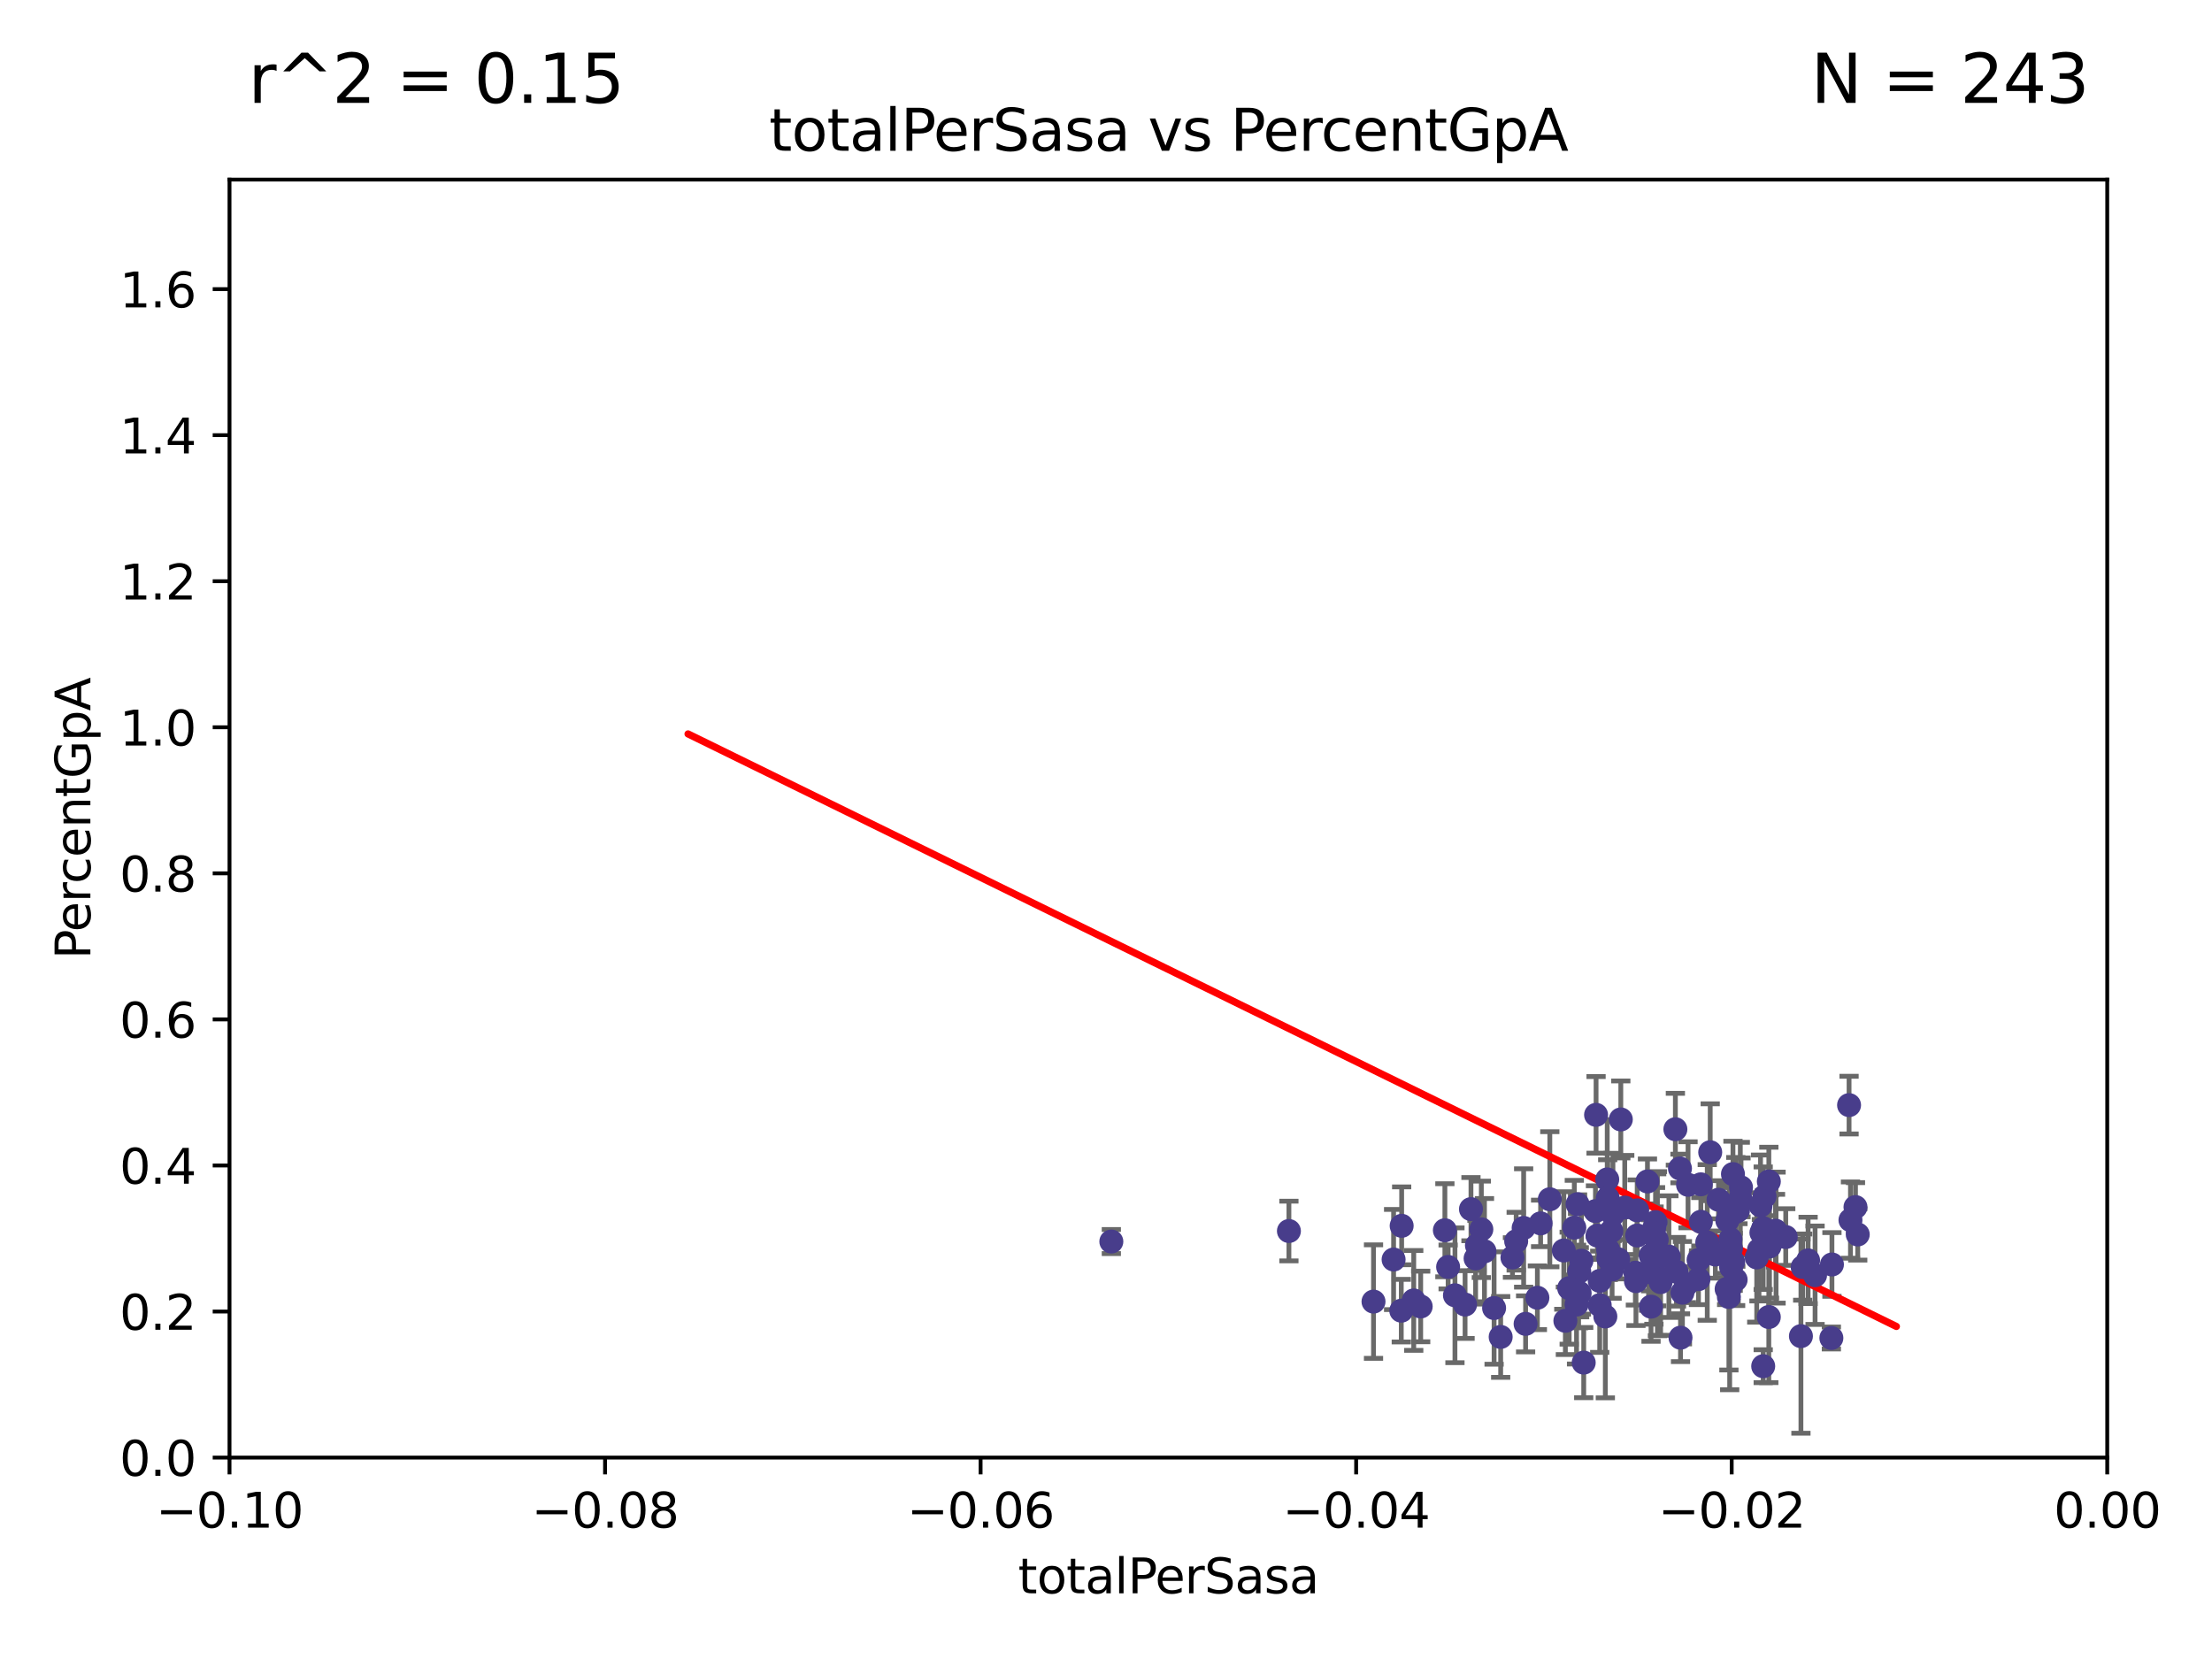<?xml version="1.0" encoding="utf-8" standalone="no"?>
<!DOCTYPE svg PUBLIC "-//W3C//DTD SVG 1.1//EN"
  "http://www.w3.org/Graphics/SVG/1.1/DTD/svg11.dtd">
<svg xmlns:xlink="http://www.w3.org/1999/xlink" width="460.8pt" height="345.6pt" viewBox="0 0 460.8 345.6" xmlns="http://www.w3.org/2000/svg" version="1.1">
 <defs>
  <style type="text/css">*{stroke-linejoin: round; stroke-linecap: butt}</style>
 </defs>
 <g id="figure_1">
  <g id="patch_1">
   <path d="M 0 345.6 
L 460.8 345.6 
L 460.8 0 
L 0 0 
z
" style="fill: #ffffff"/>
  </g>
  <g id="axes_1">
   <g id="patch_2">
    <path d="M 47.81 303.64 
L 438.975 303.64 
L 438.975 37.411 
L 47.81 37.411 
z
" style="fill: #ffffff"/>
   </g>
   <g id="PathCollection_1">
    <defs>
     <path id="m785d5fa473" d="M 0 1.118 
C 0.297 1.118 0.581 1 0.791 0.791 
C 1 0.581 1.118 0.297 1.118 0 
C 1.118 -0.297 1 -0.581 0.791 -0.791 
C 0.581 -1 0.297 -1.118 0 -1.118 
C -0.297 -1.118 -0.581 -1 -0.791 -0.791 
C -1 -0.581 -1.118 -0.297 -1.118 0 
C -1.118 0.297 -1 0.581 -0.791 0.791 
C -0.581 1 -0.297 1.118 0 1.118 
z
" style="stroke: #483d8b"/>
    </defs>
    <g clip-path="url(#peb3931b575)">
     <use xlink:href="#m785d5fa473" x="231.512" y="258.636" style="fill: #483d8b; stroke: #483d8b"/>
     <use xlink:href="#m785d5fa473" x="268.505" y="256.445" style="fill: #483d8b; stroke: #483d8b"/>
     <use xlink:href="#m785d5fa473" x="308.59" y="256.095" style="fill: #483d8b; stroke: #483d8b"/>
     <use xlink:href="#m785d5fa473" x="307.674" y="259.439" style="fill: #483d8b; stroke: #483d8b"/>
     <use xlink:href="#m785d5fa473" x="325.768" y="260.499" style="fill: #483d8b; stroke: #483d8b"/>
     <use xlink:href="#m785d5fa473" x="317.403" y="255.805" style="fill: #483d8b; stroke: #483d8b"/>
     <use xlink:href="#m785d5fa473" x="335.005" y="260.375" style="fill: #483d8b; stroke: #483d8b"/>
     <use xlink:href="#m785d5fa473" x="326.89" y="268.351" style="fill: #483d8b; stroke: #483d8b"/>
     <use xlink:href="#m785d5fa473" x="307.396" y="262.155" style="fill: #483d8b; stroke: #483d8b"/>
     <use xlink:href="#m785d5fa473" x="322.855" y="249.829" style="fill: #483d8b; stroke: #483d8b"/>
     <use xlink:href="#m785d5fa473" x="306.429" y="251.883" style="fill: #483d8b; stroke: #483d8b"/>
     <use xlink:href="#m785d5fa473" x="344.539" y="264.866" style="fill: #483d8b; stroke: #483d8b"/>
     <use xlink:href="#m785d5fa473" x="291.991" y="255.361" style="fill: #483d8b; stroke: #483d8b"/>
     <use xlink:href="#m785d5fa473" x="329.071" y="269.405" style="fill: #483d8b; stroke: #483d8b"/>
     <use xlink:href="#m785d5fa473" x="295.956" y="272.162" style="fill: #483d8b; stroke: #483d8b"/>
     <use xlink:href="#m785d5fa473" x="286.128" y="271.145" style="fill: #483d8b; stroke: #483d8b"/>
     <use xlink:href="#m785d5fa473" x="334.816" y="245.699" style="fill: #483d8b; stroke: #483d8b"/>
     <use xlink:href="#m785d5fa473" x="300.995" y="256.284" style="fill: #483d8b; stroke: #483d8b"/>
     <use xlink:href="#m785d5fa473" x="315.848" y="258.569" style="fill: #483d8b; stroke: #483d8b"/>
     <use xlink:href="#m785d5fa473" x="291.912" y="273.037" style="fill: #483d8b; stroke: #483d8b"/>
     <use xlink:href="#m785d5fa473" x="290.312" y="262.38" style="fill: #483d8b; stroke: #483d8b"/>
     <use xlink:href="#m785d5fa473" x="329.435" y="262.628" style="fill: #483d8b; stroke: #483d8b"/>
     <use xlink:href="#m785d5fa473" x="328.422" y="271.767" style="fill: #483d8b; stroke: #483d8b"/>
     <use xlink:href="#m785d5fa473" x="332.491" y="232.244" style="fill: #483d8b; stroke: #483d8b"/>
     <use xlink:href="#m785d5fa473" x="328.635" y="250.85" style="fill: #483d8b; stroke: #483d8b"/>
     <use xlink:href="#m785d5fa473" x="328.99" y="264.907" style="fill: #483d8b; stroke: #483d8b"/>
     <use xlink:href="#m785d5fa473" x="311.247" y="272.487" style="fill: #483d8b; stroke: #483d8b"/>
     <use xlink:href="#m785d5fa473" x="320.938" y="254.853" style="fill: #483d8b; stroke: #483d8b"/>
     <use xlink:href="#m785d5fa473" x="343.864" y="261.51" style="fill: #483d8b; stroke: #483d8b"/>
     <use xlink:href="#m785d5fa473" x="333.25" y="271.889" style="fill: #483d8b; stroke: #483d8b"/>
     <use xlink:href="#m785d5fa473" x="337.101" y="262.324" style="fill: #483d8b; stroke: #483d8b"/>
     <use xlink:href="#m785d5fa473" x="345.272" y="261.163" style="fill: #483d8b; stroke: #483d8b"/>
     <use xlink:href="#m785d5fa473" x="305.201" y="271.765" style="fill: #483d8b; stroke: #483d8b"/>
     <use xlink:href="#m785d5fa473" x="303.093" y="269.833" style="fill: #483d8b; stroke: #483d8b"/>
     <use xlink:href="#m785d5fa473" x="294.507" y="270.903" style="fill: #483d8b; stroke: #483d8b"/>
     <use xlink:href="#m785d5fa473" x="326.096" y="275.147" style="fill: #483d8b; stroke: #483d8b"/>
     <use xlink:href="#m785d5fa473" x="340.798" y="266.882" style="fill: #483d8b; stroke: #483d8b"/>
     <use xlink:href="#m785d5fa473" x="301.67" y="263.929" style="fill: #483d8b; stroke: #483d8b"/>
     <use xlink:href="#m785d5fa473" x="353.843" y="262.465" style="fill: #483d8b; stroke: #483d8b"/>
     <use xlink:href="#m785d5fa473" x="309.243" y="260.671" style="fill: #483d8b; stroke: #483d8b"/>
     <use xlink:href="#m785d5fa473" x="328.853" y="269.249" style="fill: #483d8b; stroke: #483d8b"/>
     <use xlink:href="#m785d5fa473" x="332.791" y="257.404" style="fill: #483d8b; stroke: #483d8b"/>
     <use xlink:href="#m785d5fa473" x="347.662" y="261.776" style="fill: #483d8b; stroke: #483d8b"/>
     <use xlink:href="#m785d5fa473" x="349.97" y="243.42" style="fill: #483d8b; stroke: #483d8b"/>
     <use xlink:href="#m785d5fa473" x="354.313" y="246.719" style="fill: #483d8b; stroke: #483d8b"/>
     <use xlink:href="#m785d5fa473" x="335.045" y="262.163" style="fill: #483d8b; stroke: #483d8b"/>
     <use xlink:href="#m785d5fa473" x="336.002" y="252.998" style="fill: #483d8b; stroke: #483d8b"/>
     <use xlink:href="#m785d5fa473" x="338.464" y="251.564" style="fill: #483d8b; stroke: #483d8b"/>
     <use xlink:href="#m785d5fa473" x="327.959" y="255.748" style="fill: #483d8b; stroke: #483d8b"/>
     <use xlink:href="#m785d5fa473" x="317.812" y="275.785" style="fill: #483d8b; stroke: #483d8b"/>
     <use xlink:href="#m785d5fa473" x="332.363" y="252.296" style="fill: #483d8b; stroke: #483d8b"/>
     <use xlink:href="#m785d5fa473" x="349.012" y="235.24" style="fill: #483d8b; stroke: #483d8b"/>
     <use xlink:href="#m785d5fa473" x="350.48" y="269.293" style="fill: #483d8b; stroke: #483d8b"/>
     <use xlink:href="#m785d5fa473" x="344.88" y="254.576" style="fill: #483d8b; stroke: #483d8b"/>
     <use xlink:href="#m785d5fa473" x="334.914" y="249.617" style="fill: #483d8b; stroke: #483d8b"/>
     <use xlink:href="#m785d5fa473" x="351.312" y="267.616" style="fill: #483d8b; stroke: #483d8b"/>
     <use xlink:href="#m785d5fa473" x="315.073" y="261.966" style="fill: #483d8b; stroke: #483d8b"/>
     <use xlink:href="#m785d5fa473" x="335.672" y="256.443" style="fill: #483d8b; stroke: #483d8b"/>
     <use xlink:href="#m785d5fa473" x="320.265" y="270.346" style="fill: #483d8b; stroke: #483d8b"/>
     <use xlink:href="#m785d5fa473" x="349.238" y="264.925" style="fill: #483d8b; stroke: #483d8b"/>
     <use xlink:href="#m785d5fa473" x="357.997" y="249.931" style="fill: #483d8b; stroke: #483d8b"/>
     <use xlink:href="#m785d5fa473" x="360.215" y="252.833" style="fill: #483d8b; stroke: #483d8b"/>
     <use xlink:href="#m785d5fa473" x="337.645" y="233.199" style="fill: #483d8b; stroke: #483d8b"/>
     <use xlink:href="#m785d5fa473" x="312.617" y="278.508" style="fill: #483d8b; stroke: #483d8b"/>
     <use xlink:href="#m785d5fa473" x="351.65" y="246.814" style="fill: #483d8b; stroke: #483d8b"/>
     <use xlink:href="#m785d5fa473" x="361.057" y="262.855" style="fill: #483d8b; stroke: #483d8b"/>
     <use xlink:href="#m785d5fa473" x="343.195" y="246.117" style="fill: #483d8b; stroke: #483d8b"/>
     <use xlink:href="#m785d5fa473" x="360.616" y="263.973" style="fill: #483d8b; stroke: #483d8b"/>
     <use xlink:href="#m785d5fa473" x="334.422" y="274.242" style="fill: #483d8b; stroke: #483d8b"/>
     <use xlink:href="#m785d5fa473" x="335.829" y="264.453" style="fill: #483d8b; stroke: #483d8b"/>
     <use xlink:href="#m785d5fa473" x="361.008" y="244.581" style="fill: #483d8b; stroke: #483d8b"/>
     <use xlink:href="#m785d5fa473" x="345.119" y="258.285" style="fill: #483d8b; stroke: #483d8b"/>
     <use xlink:href="#m785d5fa473" x="333.257" y="266.84" style="fill: #483d8b; stroke: #483d8b"/>
     <use xlink:href="#m785d5fa473" x="359.836" y="254.263" style="fill: #483d8b; stroke: #483d8b"/>
     <use xlink:href="#m785d5fa473" x="360.482" y="258.177" style="fill: #483d8b; stroke: #483d8b"/>
     <use xlink:href="#m785d5fa473" x="343.941" y="272.202" style="fill: #483d8b; stroke: #483d8b"/>
     <use xlink:href="#m785d5fa473" x="366.75" y="251.119" style="fill: #483d8b; stroke: #483d8b"/>
     <use xlink:href="#m785d5fa473" x="340.681" y="265.122" style="fill: #483d8b; stroke: #483d8b"/>
     <use xlink:href="#m785d5fa473" x="355.652" y="258.826" style="fill: #483d8b; stroke: #483d8b"/>
     <use xlink:href="#m785d5fa473" x="365.959" y="261.949" style="fill: #483d8b; stroke: #483d8b"/>
     <use xlink:href="#m785d5fa473" x="356.269" y="240.035" style="fill: #483d8b; stroke: #483d8b"/>
     <use xlink:href="#m785d5fa473" x="341.062" y="257.379" style="fill: #483d8b; stroke: #483d8b"/>
     <use xlink:href="#m785d5fa473" x="362.047" y="252.169" style="fill: #483d8b; stroke: #483d8b"/>
     <use xlink:href="#m785d5fa473" x="360.162" y="270.193" style="fill: #483d8b; stroke: #483d8b"/>
     <use xlink:href="#m785d5fa473" x="345.933" y="267.089" style="fill: #483d8b; stroke: #483d8b"/>
     <use xlink:href="#m785d5fa473" x="360.325" y="268.454" style="fill: #483d8b; stroke: #483d8b"/>
     <use xlink:href="#m785d5fa473" x="353.821" y="266.468" style="fill: #483d8b; stroke: #483d8b"/>
     <use xlink:href="#m785d5fa473" x="368.482" y="246.121" style="fill: #483d8b; stroke: #483d8b"/>
     <use xlink:href="#m785d5fa473" x="329.917" y="283.857" style="fill: #483d8b; stroke: #483d8b"/>
     <use xlink:href="#m785d5fa473" x="367.308" y="284.603" style="fill: #483d8b; stroke: #483d8b"/>
     <use xlink:href="#m785d5fa473" x="354.319" y="254.524" style="fill: #483d8b; stroke: #483d8b"/>
     <use xlink:href="#m785d5fa473" x="367.581" y="249.22" style="fill: #483d8b; stroke: #483d8b"/>
     <use xlink:href="#m785d5fa473" x="341.061" y="252.138" style="fill: #483d8b; stroke: #483d8b"/>
     <use xlink:href="#m785d5fa473" x="368.62" y="259.669" style="fill: #483d8b; stroke: #483d8b"/>
     <use xlink:href="#m785d5fa473" x="369.985" y="257.818" style="fill: #483d8b; stroke: #483d8b"/>
     <use xlink:href="#m785d5fa473" x="376.662" y="262.563" style="fill: #483d8b; stroke: #483d8b"/>
     <use xlink:href="#m785d5fa473" x="359.69" y="268.523" style="fill: #483d8b; stroke: #483d8b"/>
     <use xlink:href="#m785d5fa473" x="357.337" y="261.343" style="fill: #483d8b; stroke: #483d8b"/>
     <use xlink:href="#m785d5fa473" x="366.933" y="256.788" style="fill: #483d8b; stroke: #483d8b"/>
     <use xlink:href="#m785d5fa473" x="362.685" y="247.354" style="fill: #483d8b; stroke: #483d8b"/>
     <use xlink:href="#m785d5fa473" x="360.589" y="260.072" style="fill: #483d8b; stroke: #483d8b"/>
     <use xlink:href="#m785d5fa473" x="367.306" y="255.858" style="fill: #483d8b; stroke: #483d8b"/>
     <use xlink:href="#m785d5fa473" x="361.565" y="266.59" style="fill: #483d8b; stroke: #483d8b"/>
     <use xlink:href="#m785d5fa473" x="369.872" y="256.373" style="fill: #483d8b; stroke: #483d8b"/>
     <use xlink:href="#m785d5fa473" x="375.168" y="278.343" style="fill: #483d8b; stroke: #483d8b"/>
     <use xlink:href="#m785d5fa473" x="350.082" y="278.669" style="fill: #483d8b; stroke: #483d8b"/>
     <use xlink:href="#m785d5fa473" x="344.572" y="255.917" style="fill: #483d8b; stroke: #483d8b"/>
     <use xlink:href="#m785d5fa473" x="362.539" y="249.689" style="fill: #483d8b; stroke: #483d8b"/>
     <use xlink:href="#m785d5fa473" x="343.426" y="265.004" style="fill: #483d8b; stroke: #483d8b"/>
     <use xlink:href="#m785d5fa473" x="385.487" y="254.165" style="fill: #483d8b; stroke: #483d8b"/>
     <use xlink:href="#m785d5fa473" x="368.476" y="274.36" style="fill: #483d8b; stroke: #483d8b"/>
     <use xlink:href="#m785d5fa473" x="375.533" y="263.958" style="fill: #483d8b; stroke: #483d8b"/>
     <use xlink:href="#m785d5fa473" x="361.6" y="252.457" style="fill: #483d8b; stroke: #483d8b"/>
     <use xlink:href="#m785d5fa473" x="381.627" y="263.415" style="fill: #483d8b; stroke: #483d8b"/>
     <use xlink:href="#m785d5fa473" x="385.194" y="230.215" style="fill: #483d8b; stroke: #483d8b"/>
     <use xlink:href="#m785d5fa473" x="366.428" y="260.385" style="fill: #483d8b; stroke: #483d8b"/>
     <use xlink:href="#m785d5fa473" x="372.003" y="257.696" style="fill: #483d8b; stroke: #483d8b"/>
     <use xlink:href="#m785d5fa473" x="381.507" y="278.731" style="fill: #483d8b; stroke: #483d8b"/>
     <use xlink:href="#m785d5fa473" x="378.112" y="265.651" style="fill: #483d8b; stroke: #483d8b"/>
     <use xlink:href="#m785d5fa473" x="386.532" y="251.455" style="fill: #483d8b; stroke: #483d8b"/>
     <use xlink:href="#m785d5fa473" x="387.002" y="257.161" style="fill: #483d8b; stroke: #483d8b"/>
    </g>
   </g>
   <g id="matplotlib.axis_1">
    <g id="xtick_1">
     <g id="line2d_1">
      <defs>
       <path id="m9aa5f99f4d" d="M 0 0 
L 0 3.5 
" style="stroke: #000000; stroke-width: 0.8"/>
      </defs>
      <g>
       <use xlink:href="#m9aa5f99f4d" x="47.81" y="303.64" style="stroke: #000000; stroke-width: 0.8"/>
      </g>
     </g>
     <g id="text_1">
      <!-- −0.10 -->
      <g transform="translate(32.487 318.238)scale(0.1 -0.1)">
       <defs>
        <path id="DejaVuSans-2212" d="M 678 2272 
L 4684 2272 
L 4684 1741 
L 678 1741 
L 678 2272 
z
" transform="scale(0.016)"/>
        <path id="DejaVuSans-30" d="M 2034 4250 
Q 1547 4250 1301 3770 
Q 1056 3291 1056 2328 
Q 1056 1369 1301 889 
Q 1547 409 2034 409 
Q 2525 409 2770 889 
Q 3016 1369 3016 2328 
Q 3016 3291 2770 3770 
Q 2525 4250 2034 4250 
z
M 2034 4750 
Q 2819 4750 3233 4129 
Q 3647 3509 3647 2328 
Q 3647 1150 3233 529 
Q 2819 -91 2034 -91 
Q 1250 -91 836 529 
Q 422 1150 422 2328 
Q 422 3509 836 4129 
Q 1250 4750 2034 4750 
z
" transform="scale(0.016)"/>
        <path id="DejaVuSans-2e" d="M 684 794 
L 1344 794 
L 1344 0 
L 684 0 
L 684 794 
z
" transform="scale(0.016)"/>
        <path id="DejaVuSans-31" d="M 794 531 
L 1825 531 
L 1825 4091 
L 703 3866 
L 703 4441 
L 1819 4666 
L 2450 4666 
L 2450 531 
L 3481 531 
L 3481 0 
L 794 0 
L 794 531 
z
" transform="scale(0.016)"/>
       </defs>
       <use xlink:href="#DejaVuSans-2212"/>
       <use xlink:href="#DejaVuSans-30" x="83.789"/>
       <use xlink:href="#DejaVuSans-2e" x="147.412"/>
       <use xlink:href="#DejaVuSans-31" x="179.199"/>
       <use xlink:href="#DejaVuSans-30" x="242.822"/>
      </g>
     </g>
    </g>
    <g id="xtick_2">
     <g id="line2d_2">
      <g>
       <use xlink:href="#m9aa5f99f4d" x="126.043" y="303.64" style="stroke: #000000; stroke-width: 0.8"/>
      </g>
     </g>
     <g id="text_2">
      <!-- −0.08 -->
      <g transform="translate(110.72 318.238)scale(0.1 -0.1)">
       <defs>
        <path id="DejaVuSans-38" d="M 2034 2216 
Q 1584 2216 1326 1975 
Q 1069 1734 1069 1313 
Q 1069 891 1326 650 
Q 1584 409 2034 409 
Q 2484 409 2743 651 
Q 3003 894 3003 1313 
Q 3003 1734 2745 1975 
Q 2488 2216 2034 2216 
z
M 1403 2484 
Q 997 2584 770 2862 
Q 544 3141 544 3541 
Q 544 4100 942 4425 
Q 1341 4750 2034 4750 
Q 2731 4750 3128 4425 
Q 3525 4100 3525 3541 
Q 3525 3141 3298 2862 
Q 3072 2584 2669 2484 
Q 3125 2378 3379 2068 
Q 3634 1759 3634 1313 
Q 3634 634 3220 271 
Q 2806 -91 2034 -91 
Q 1263 -91 848 271 
Q 434 634 434 1313 
Q 434 1759 690 2068 
Q 947 2378 1403 2484 
z
M 1172 3481 
Q 1172 3119 1398 2916 
Q 1625 2713 2034 2713 
Q 2441 2713 2670 2916 
Q 2900 3119 2900 3481 
Q 2900 3844 2670 4047 
Q 2441 4250 2034 4250 
Q 1625 4250 1398 4047 
Q 1172 3844 1172 3481 
z
" transform="scale(0.016)"/>
       </defs>
       <use xlink:href="#DejaVuSans-2212"/>
       <use xlink:href="#DejaVuSans-30" x="83.789"/>
       <use xlink:href="#DejaVuSans-2e" x="147.412"/>
       <use xlink:href="#DejaVuSans-30" x="179.199"/>
       <use xlink:href="#DejaVuSans-38" x="242.822"/>
      </g>
     </g>
    </g>
    <g id="xtick_3">
     <g id="line2d_3">
      <g>
       <use xlink:href="#m9aa5f99f4d" x="204.276" y="303.64" style="stroke: #000000; stroke-width: 0.8"/>
      </g>
     </g>
     <g id="text_3">
      <!-- −0.06 -->
      <g transform="translate(188.953 318.238)scale(0.1 -0.1)">
       <defs>
        <path id="DejaVuSans-36" d="M 2113 2584 
Q 1688 2584 1439 2293 
Q 1191 2003 1191 1497 
Q 1191 994 1439 701 
Q 1688 409 2113 409 
Q 2538 409 2786 701 
Q 3034 994 3034 1497 
Q 3034 2003 2786 2293 
Q 2538 2584 2113 2584 
z
M 3366 4563 
L 3366 3988 
Q 3128 4100 2886 4159 
Q 2644 4219 2406 4219 
Q 1781 4219 1451 3797 
Q 1122 3375 1075 2522 
Q 1259 2794 1537 2939 
Q 1816 3084 2150 3084 
Q 2853 3084 3261 2657 
Q 3669 2231 3669 1497 
Q 3669 778 3244 343 
Q 2819 -91 2113 -91 
Q 1303 -91 875 529 
Q 447 1150 447 2328 
Q 447 3434 972 4092 
Q 1497 4750 2381 4750 
Q 2619 4750 2861 4703 
Q 3103 4656 3366 4563 
z
" transform="scale(0.016)"/>
       </defs>
       <use xlink:href="#DejaVuSans-2212"/>
       <use xlink:href="#DejaVuSans-30" x="83.789"/>
       <use xlink:href="#DejaVuSans-2e" x="147.412"/>
       <use xlink:href="#DejaVuSans-30" x="179.199"/>
       <use xlink:href="#DejaVuSans-36" x="242.822"/>
      </g>
     </g>
    </g>
    <g id="xtick_4">
     <g id="line2d_4">
      <g>
       <use xlink:href="#m9aa5f99f4d" x="282.509" y="303.64" style="stroke: #000000; stroke-width: 0.8"/>
      </g>
     </g>
     <g id="text_4">
      <!-- −0.04 -->
      <g transform="translate(267.186 318.238)scale(0.1 -0.1)">
       <defs>
        <path id="DejaVuSans-34" d="M 2419 4116 
L 825 1625 
L 2419 1625 
L 2419 4116 
z
M 2253 4666 
L 3047 4666 
L 3047 1625 
L 3713 1625 
L 3713 1100 
L 3047 1100 
L 3047 0 
L 2419 0 
L 2419 1100 
L 313 1100 
L 313 1709 
L 2253 4666 
z
" transform="scale(0.016)"/>
       </defs>
       <use xlink:href="#DejaVuSans-2212"/>
       <use xlink:href="#DejaVuSans-30" x="83.789"/>
       <use xlink:href="#DejaVuSans-2e" x="147.412"/>
       <use xlink:href="#DejaVuSans-30" x="179.199"/>
       <use xlink:href="#DejaVuSans-34" x="242.822"/>
      </g>
     </g>
    </g>
    <g id="xtick_5">
     <g id="line2d_5">
      <g>
       <use xlink:href="#m9aa5f99f4d" x="360.742" y="303.64" style="stroke: #000000; stroke-width: 0.8"/>
      </g>
     </g>
     <g id="text_5">
      <!-- −0.02 -->
      <g transform="translate(345.419 318.238)scale(0.1 -0.1)">
       <defs>
        <path id="DejaVuSans-32" d="M 1228 531 
L 3431 531 
L 3431 0 
L 469 0 
L 469 531 
Q 828 903 1448 1529 
Q 2069 2156 2228 2338 
Q 2531 2678 2651 2914 
Q 2772 3150 2772 3378 
Q 2772 3750 2511 3984 
Q 2250 4219 1831 4219 
Q 1534 4219 1204 4116 
Q 875 4013 500 3803 
L 500 4441 
Q 881 4594 1212 4672 
Q 1544 4750 1819 4750 
Q 2544 4750 2975 4387 
Q 3406 4025 3406 3419 
Q 3406 3131 3298 2873 
Q 3191 2616 2906 2266 
Q 2828 2175 2409 1742 
Q 1991 1309 1228 531 
z
" transform="scale(0.016)"/>
       </defs>
       <use xlink:href="#DejaVuSans-2212"/>
       <use xlink:href="#DejaVuSans-30" x="83.789"/>
       <use xlink:href="#DejaVuSans-2e" x="147.412"/>
       <use xlink:href="#DejaVuSans-30" x="179.199"/>
       <use xlink:href="#DejaVuSans-32" x="242.822"/>
      </g>
     </g>
    </g>
    <g id="xtick_6">
     <g id="line2d_6">
      <g>
       <use xlink:href="#m9aa5f99f4d" x="438.975" y="303.64" style="stroke: #000000; stroke-width: 0.8"/>
      </g>
     </g>
     <g id="text_6">
      <!-- 0.00 -->
      <g transform="translate(427.842 318.238)scale(0.1 -0.1)">
       <use xlink:href="#DejaVuSans-30"/>
       <use xlink:href="#DejaVuSans-2e" x="63.623"/>
       <use xlink:href="#DejaVuSans-30" x="95.41"/>
       <use xlink:href="#DejaVuSans-30" x="159.033"/>
      </g>
     </g>
    </g>
    <g id="text_7">
     <!-- totalPerSasa -->
     <g transform="translate(212.087 331.917)scale(0.1 -0.1)">
      <defs>
       <path id="DejaVuSans-74" d="M 1172 4494 
L 1172 3500 
L 2356 3500 
L 2356 3053 
L 1172 3053 
L 1172 1153 
Q 1172 725 1289 603 
Q 1406 481 1766 481 
L 2356 481 
L 2356 0 
L 1766 0 
Q 1100 0 847 248 
Q 594 497 594 1153 
L 594 3053 
L 172 3053 
L 172 3500 
L 594 3500 
L 594 4494 
L 1172 4494 
z
" transform="scale(0.016)"/>
       <path id="DejaVuSans-6f" d="M 1959 3097 
Q 1497 3097 1228 2736 
Q 959 2375 959 1747 
Q 959 1119 1226 758 
Q 1494 397 1959 397 
Q 2419 397 2687 759 
Q 2956 1122 2956 1747 
Q 2956 2369 2687 2733 
Q 2419 3097 1959 3097 
z
M 1959 3584 
Q 2709 3584 3137 3096 
Q 3566 2609 3566 1747 
Q 3566 888 3137 398 
Q 2709 -91 1959 -91 
Q 1206 -91 779 398 
Q 353 888 353 1747 
Q 353 2609 779 3096 
Q 1206 3584 1959 3584 
z
" transform="scale(0.016)"/>
       <path id="DejaVuSans-61" d="M 2194 1759 
Q 1497 1759 1228 1600 
Q 959 1441 959 1056 
Q 959 750 1161 570 
Q 1363 391 1709 391 
Q 2188 391 2477 730 
Q 2766 1069 2766 1631 
L 2766 1759 
L 2194 1759 
z
M 3341 1997 
L 3341 0 
L 2766 0 
L 2766 531 
Q 2569 213 2275 61 
Q 1981 -91 1556 -91 
Q 1019 -91 701 211 
Q 384 513 384 1019 
Q 384 1609 779 1909 
Q 1175 2209 1959 2209 
L 2766 2209 
L 2766 2266 
Q 2766 2663 2505 2880 
Q 2244 3097 1772 3097 
Q 1472 3097 1187 3025 
Q 903 2953 641 2809 
L 641 3341 
Q 956 3463 1253 3523 
Q 1550 3584 1831 3584 
Q 2591 3584 2966 3190 
Q 3341 2797 3341 1997 
z
" transform="scale(0.016)"/>
       <path id="DejaVuSans-6c" d="M 603 4863 
L 1178 4863 
L 1178 0 
L 603 0 
L 603 4863 
z
" transform="scale(0.016)"/>
       <path id="DejaVuSans-50" d="M 1259 4147 
L 1259 2394 
L 2053 2394 
Q 2494 2394 2734 2622 
Q 2975 2850 2975 3272 
Q 2975 3691 2734 3919 
Q 2494 4147 2053 4147 
L 1259 4147 
z
M 628 4666 
L 2053 4666 
Q 2838 4666 3239 4311 
Q 3641 3956 3641 3272 
Q 3641 2581 3239 2228 
Q 2838 1875 2053 1875 
L 1259 1875 
L 1259 0 
L 628 0 
L 628 4666 
z
" transform="scale(0.016)"/>
       <path id="DejaVuSans-65" d="M 3597 1894 
L 3597 1613 
L 953 1613 
Q 991 1019 1311 708 
Q 1631 397 2203 397 
Q 2534 397 2845 478 
Q 3156 559 3463 722 
L 3463 178 
Q 3153 47 2828 -22 
Q 2503 -91 2169 -91 
Q 1331 -91 842 396 
Q 353 884 353 1716 
Q 353 2575 817 3079 
Q 1281 3584 2069 3584 
Q 2775 3584 3186 3129 
Q 3597 2675 3597 1894 
z
M 3022 2063 
Q 3016 2534 2758 2815 
Q 2500 3097 2075 3097 
Q 1594 3097 1305 2825 
Q 1016 2553 972 2059 
L 3022 2063 
z
" transform="scale(0.016)"/>
       <path id="DejaVuSans-72" d="M 2631 2963 
Q 2534 3019 2420 3045 
Q 2306 3072 2169 3072 
Q 1681 3072 1420 2755 
Q 1159 2438 1159 1844 
L 1159 0 
L 581 0 
L 581 3500 
L 1159 3500 
L 1159 2956 
Q 1341 3275 1631 3429 
Q 1922 3584 2338 3584 
Q 2397 3584 2469 3576 
Q 2541 3569 2628 3553 
L 2631 2963 
z
" transform="scale(0.016)"/>
       <path id="DejaVuSans-53" d="M 3425 4513 
L 3425 3897 
Q 3066 4069 2747 4153 
Q 2428 4238 2131 4238 
Q 1616 4238 1336 4038 
Q 1056 3838 1056 3469 
Q 1056 3159 1242 3001 
Q 1428 2844 1947 2747 
L 2328 2669 
Q 3034 2534 3370 2195 
Q 3706 1856 3706 1288 
Q 3706 609 3251 259 
Q 2797 -91 1919 -91 
Q 1588 -91 1214 -16 
Q 841 59 441 206 
L 441 856 
Q 825 641 1194 531 
Q 1563 422 1919 422 
Q 2459 422 2753 634 
Q 3047 847 3047 1241 
Q 3047 1584 2836 1778 
Q 2625 1972 2144 2069 
L 1759 2144 
Q 1053 2284 737 2584 
Q 422 2884 422 3419 
Q 422 4038 858 4394 
Q 1294 4750 2059 4750 
Q 2388 4750 2728 4690 
Q 3069 4631 3425 4513 
z
" transform="scale(0.016)"/>
       <path id="DejaVuSans-73" d="M 2834 3397 
L 2834 2853 
Q 2591 2978 2328 3040 
Q 2066 3103 1784 3103 
Q 1356 3103 1142 2972 
Q 928 2841 928 2578 
Q 928 2378 1081 2264 
Q 1234 2150 1697 2047 
L 1894 2003 
Q 2506 1872 2764 1633 
Q 3022 1394 3022 966 
Q 3022 478 2636 193 
Q 2250 -91 1575 -91 
Q 1294 -91 989 -36 
Q 684 19 347 128 
L 347 722 
Q 666 556 975 473 
Q 1284 391 1588 391 
Q 1994 391 2212 530 
Q 2431 669 2431 922 
Q 2431 1156 2273 1281 
Q 2116 1406 1581 1522 
L 1381 1569 
Q 847 1681 609 1914 
Q 372 2147 372 2553 
Q 372 3047 722 3315 
Q 1072 3584 1716 3584 
Q 2034 3584 2315 3537 
Q 2597 3491 2834 3397 
z
" transform="scale(0.016)"/>
      </defs>
      <use xlink:href="#DejaVuSans-74"/>
      <use xlink:href="#DejaVuSans-6f" x="39.209"/>
      <use xlink:href="#DejaVuSans-74" x="100.391"/>
      <use xlink:href="#DejaVuSans-61" x="139.6"/>
      <use xlink:href="#DejaVuSans-6c" x="200.879"/>
      <use xlink:href="#DejaVuSans-50" x="228.662"/>
      <use xlink:href="#DejaVuSans-65" x="285.34"/>
      <use xlink:href="#DejaVuSans-72" x="346.863"/>
      <use xlink:href="#DejaVuSans-53" x="387.977"/>
      <use xlink:href="#DejaVuSans-61" x="451.453"/>
      <use xlink:href="#DejaVuSans-73" x="512.732"/>
      <use xlink:href="#DejaVuSans-61" x="564.832"/>
     </g>
    </g>
   </g>
   <g id="matplotlib.axis_2">
    <g id="ytick_1">
     <g id="line2d_7">
      <defs>
       <path id="m94739c8fe9" d="M 0 0 
L -3.5 0 
" style="stroke: #000000; stroke-width: 0.8"/>
      </defs>
      <g>
       <use xlink:href="#m94739c8fe9" x="47.81" y="303.64" style="stroke: #000000; stroke-width: 0.8"/>
      </g>
     </g>
     <g id="text_8">
      <!-- 0.0 -->
      <g transform="translate(24.907 307.439)scale(0.1 -0.1)">
       <use xlink:href="#DejaVuSans-30"/>
       <use xlink:href="#DejaVuSans-2e" x="63.623"/>
       <use xlink:href="#DejaVuSans-30" x="95.41"/>
      </g>
     </g>
    </g>
    <g id="ytick_2">
     <g id="line2d_8">
      <g>
       <use xlink:href="#m94739c8fe9" x="47.81" y="273.214" style="stroke: #000000; stroke-width: 0.8"/>
      </g>
     </g>
     <g id="text_9">
      <!-- 0.2 -->
      <g transform="translate(24.907 277.013)scale(0.1 -0.1)">
       <use xlink:href="#DejaVuSans-30"/>
       <use xlink:href="#DejaVuSans-2e" x="63.623"/>
       <use xlink:href="#DejaVuSans-32" x="95.41"/>
      </g>
     </g>
    </g>
    <g id="ytick_3">
     <g id="line2d_9">
      <g>
       <use xlink:href="#m94739c8fe9" x="47.81" y="242.788" style="stroke: #000000; stroke-width: 0.8"/>
      </g>
     </g>
     <g id="text_10">
      <!-- 0.4 -->
      <g transform="translate(24.907 246.587)scale(0.1 -0.1)">
       <use xlink:href="#DejaVuSans-30"/>
       <use xlink:href="#DejaVuSans-2e" x="63.623"/>
       <use xlink:href="#DejaVuSans-34" x="95.41"/>
      </g>
     </g>
    </g>
    <g id="ytick_4">
     <g id="line2d_10">
      <g>
       <use xlink:href="#m94739c8fe9" x="47.81" y="212.362" style="stroke: #000000; stroke-width: 0.8"/>
      </g>
     </g>
     <g id="text_11">
      <!-- 0.6 -->
      <g transform="translate(24.907 216.161)scale(0.1 -0.1)">
       <use xlink:href="#DejaVuSans-30"/>
       <use xlink:href="#DejaVuSans-2e" x="63.623"/>
       <use xlink:href="#DejaVuSans-36" x="95.41"/>
      </g>
     </g>
    </g>
    <g id="ytick_5">
     <g id="line2d_11">
      <g>
       <use xlink:href="#m94739c8fe9" x="47.81" y="181.935" style="stroke: #000000; stroke-width: 0.8"/>
      </g>
     </g>
     <g id="text_12">
      <!-- 0.8 -->
      <g transform="translate(24.907 185.735)scale(0.1 -0.1)">
       <use xlink:href="#DejaVuSans-30"/>
       <use xlink:href="#DejaVuSans-2e" x="63.623"/>
       <use xlink:href="#DejaVuSans-38" x="95.41"/>
      </g>
     </g>
    </g>
    <g id="ytick_6">
     <g id="line2d_12">
      <g>
       <use xlink:href="#m94739c8fe9" x="47.81" y="151.509" style="stroke: #000000; stroke-width: 0.8"/>
      </g>
     </g>
     <g id="text_13">
      <!-- 1.0 -->
      <g transform="translate(24.907 155.308)scale(0.1 -0.1)">
       <use xlink:href="#DejaVuSans-31"/>
       <use xlink:href="#DejaVuSans-2e" x="63.623"/>
       <use xlink:href="#DejaVuSans-30" x="95.41"/>
      </g>
     </g>
    </g>
    <g id="ytick_7">
     <g id="line2d_13">
      <g>
       <use xlink:href="#m94739c8fe9" x="47.81" y="121.083" style="stroke: #000000; stroke-width: 0.8"/>
      </g>
     </g>
     <g id="text_14">
      <!-- 1.2 -->
      <g transform="translate(24.907 124.882)scale(0.1 -0.1)">
       <use xlink:href="#DejaVuSans-31"/>
       <use xlink:href="#DejaVuSans-2e" x="63.623"/>
       <use xlink:href="#DejaVuSans-32" x="95.41"/>
      </g>
     </g>
    </g>
    <g id="ytick_8">
     <g id="line2d_14">
      <g>
       <use xlink:href="#m94739c8fe9" x="47.81" y="90.657" style="stroke: #000000; stroke-width: 0.8"/>
      </g>
     </g>
     <g id="text_15">
      <!-- 1.4 -->
      <g transform="translate(24.907 94.456)scale(0.1 -0.1)">
       <use xlink:href="#DejaVuSans-31"/>
       <use xlink:href="#DejaVuSans-2e" x="63.623"/>
       <use xlink:href="#DejaVuSans-34" x="95.41"/>
      </g>
     </g>
    </g>
    <g id="ytick_9">
     <g id="line2d_15">
      <g>
       <use xlink:href="#m94739c8fe9" x="47.81" y="60.231" style="stroke: #000000; stroke-width: 0.8"/>
      </g>
     </g>
     <g id="text_16">
      <!-- 1.6 -->
      <g transform="translate(24.907 64.03)scale(0.1 -0.1)">
       <use xlink:href="#DejaVuSans-31"/>
       <use xlink:href="#DejaVuSans-2e" x="63.623"/>
       <use xlink:href="#DejaVuSans-36" x="95.41"/>
      </g>
     </g>
    </g>
    <g id="text_17">
     <!-- PercentGpA -->
     <g transform="translate(18.827 199.802)rotate(-90)scale(0.1 -0.1)">
      <defs>
       <path id="DejaVuSans-63" d="M 3122 3366 
L 3122 2828 
Q 2878 2963 2633 3030 
Q 2388 3097 2138 3097 
Q 1578 3097 1268 2742 
Q 959 2388 959 1747 
Q 959 1106 1268 751 
Q 1578 397 2138 397 
Q 2388 397 2633 464 
Q 2878 531 3122 666 
L 3122 134 
Q 2881 22 2623 -34 
Q 2366 -91 2075 -91 
Q 1284 -91 818 406 
Q 353 903 353 1747 
Q 353 2603 823 3093 
Q 1294 3584 2113 3584 
Q 2378 3584 2631 3529 
Q 2884 3475 3122 3366 
z
" transform="scale(0.016)"/>
       <path id="DejaVuSans-6e" d="M 3513 2113 
L 3513 0 
L 2938 0 
L 2938 2094 
Q 2938 2591 2744 2837 
Q 2550 3084 2163 3084 
Q 1697 3084 1428 2787 
Q 1159 2491 1159 1978 
L 1159 0 
L 581 0 
L 581 3500 
L 1159 3500 
L 1159 2956 
Q 1366 3272 1645 3428 
Q 1925 3584 2291 3584 
Q 2894 3584 3203 3211 
Q 3513 2838 3513 2113 
z
" transform="scale(0.016)"/>
       <path id="DejaVuSans-47" d="M 3809 666 
L 3809 1919 
L 2778 1919 
L 2778 2438 
L 4434 2438 
L 4434 434 
Q 4069 175 3628 42 
Q 3188 -91 2688 -91 
Q 1594 -91 976 548 
Q 359 1188 359 2328 
Q 359 3472 976 4111 
Q 1594 4750 2688 4750 
Q 3144 4750 3555 4637 
Q 3966 4525 4313 4306 
L 4313 3634 
Q 3963 3931 3569 4081 
Q 3175 4231 2741 4231 
Q 1884 4231 1454 3753 
Q 1025 3275 1025 2328 
Q 1025 1384 1454 906 
Q 1884 428 2741 428 
Q 3075 428 3337 486 
Q 3600 544 3809 666 
z
" transform="scale(0.016)"/>
       <path id="DejaVuSans-70" d="M 1159 525 
L 1159 -1331 
L 581 -1331 
L 581 3500 
L 1159 3500 
L 1159 2969 
Q 1341 3281 1617 3432 
Q 1894 3584 2278 3584 
Q 2916 3584 3314 3078 
Q 3713 2572 3713 1747 
Q 3713 922 3314 415 
Q 2916 -91 2278 -91 
Q 1894 -91 1617 61 
Q 1341 213 1159 525 
z
M 3116 1747 
Q 3116 2381 2855 2742 
Q 2594 3103 2138 3103 
Q 1681 3103 1420 2742 
Q 1159 2381 1159 1747 
Q 1159 1113 1420 752 
Q 1681 391 2138 391 
Q 2594 391 2855 752 
Q 3116 1113 3116 1747 
z
" transform="scale(0.016)"/>
       <path id="DejaVuSans-41" d="M 2188 4044 
L 1331 1722 
L 3047 1722 
L 2188 4044 
z
M 1831 4666 
L 2547 4666 
L 4325 0 
L 3669 0 
L 3244 1197 
L 1141 1197 
L 716 0 
L 50 0 
L 1831 4666 
z
" transform="scale(0.016)"/>
      </defs>
      <use xlink:href="#DejaVuSans-50"/>
      <use xlink:href="#DejaVuSans-65" x="56.678"/>
      <use xlink:href="#DejaVuSans-72" x="118.201"/>
      <use xlink:href="#DejaVuSans-63" x="157.064"/>
      <use xlink:href="#DejaVuSans-65" x="212.045"/>
      <use xlink:href="#DejaVuSans-6e" x="273.568"/>
      <use xlink:href="#DejaVuSans-74" x="336.947"/>
      <use xlink:href="#DejaVuSans-47" x="376.156"/>
      <use xlink:href="#DejaVuSans-70" x="453.646"/>
      <use xlink:href="#DejaVuSans-41" x="517.123"/>
     </g>
    </g>
   </g>
   <g id="LineCollection_1">
    <path d="M 231.512 261.145 
L 231.512 256.128 
" clip-path="url(#peb3931b575)" style="fill: none; stroke: #696969"/>
    <path d="M 268.505 262.662 
L 268.505 250.229 
" clip-path="url(#peb3931b575)" style="fill: none; stroke: #696969"/>
    <path d="M 308.59 266.144 
L 308.59 246.046 
" clip-path="url(#peb3931b575)" style="fill: none; stroke: #696969"/>
    <path d="M 307.674 264.64 
L 307.674 254.238 
" clip-path="url(#peb3931b575)" style="fill: none; stroke: #696969"/>
    <path d="M 325.768 272.736 
L 325.768 248.263 
" clip-path="url(#peb3931b575)" style="fill: none; stroke: #696969"/>
    <path d="M 317.403 268.132 
L 317.403 243.478 
" clip-path="url(#peb3931b575)" style="fill: none; stroke: #696969"/>
    <path d="M 335.005 262.541 
L 335.005 258.208 
" clip-path="url(#peb3931b575)" style="fill: none; stroke: #696969"/>
    <path d="M 326.89 280.017 
L 326.89 256.685 
" clip-path="url(#peb3931b575)" style="fill: none; stroke: #696969"/>
    <path d="M 307.396 271.178 
L 307.396 253.133 
" clip-path="url(#peb3931b575)" style="fill: none; stroke: #696969"/>
    <path d="M 322.855 263.906 
L 322.855 235.751 
" clip-path="url(#peb3931b575)" style="fill: none; stroke: #696969"/>
    <path d="M 306.429 258.471 
L 306.429 245.295 
" clip-path="url(#peb3931b575)" style="fill: none; stroke: #696969"/>
    <path d="M 344.539 275.856 
L 344.539 253.875 
" clip-path="url(#peb3931b575)" style="fill: none; stroke: #696969"/>
    <path d="M 291.991 263.47 
L 291.991 247.252 
" clip-path="url(#peb3931b575)" style="fill: none; stroke: #696969"/>
    <path d="M 329.071 274.335 
L 329.071 264.475 
" clip-path="url(#peb3931b575)" style="fill: none; stroke: #696969"/>
    <path d="M 295.956 279.517 
L 295.956 264.807 
" clip-path="url(#peb3931b575)" style="fill: none; stroke: #696969"/>
    <path d="M 286.128 282.968 
L 286.128 259.322 
" clip-path="url(#peb3931b575)" style="fill: none; stroke: #696969"/>
    <path d="M 334.816 258.144 
L 334.816 233.254 
" clip-path="url(#peb3931b575)" style="fill: none; stroke: #696969"/>
    <path d="M 300.995 265.98 
L 300.995 246.588 
" clip-path="url(#peb3931b575)" style="fill: none; stroke: #696969"/>
    <path d="M 315.848 264.594 
L 315.848 252.543 
" clip-path="url(#peb3931b575)" style="fill: none; stroke: #696969"/>
    <path d="M 291.912 279.559 
L 291.912 266.516 
" clip-path="url(#peb3931b575)" style="fill: none; stroke: #696969"/>
    <path d="M 290.312 272.81 
L 290.312 251.95 
" clip-path="url(#peb3931b575)" style="fill: none; stroke: #696969"/>
    <path d="M 329.435 273.758 
L 329.435 251.498 
" clip-path="url(#peb3931b575)" style="fill: none; stroke: #696969"/>
    <path d="M 328.422 284.146 
L 328.422 259.388 
" clip-path="url(#peb3931b575)" style="fill: none; stroke: #696969"/>
    <path d="M 332.491 240.221 
L 332.491 224.266 
" clip-path="url(#peb3931b575)" style="fill: none; stroke: #696969"/>
    <path d="M 328.635 252.799 
L 328.635 248.901 
" clip-path="url(#peb3931b575)" style="fill: none; stroke: #696969"/>
    <path d="M 328.99 269.91 
L 328.99 259.903 
" clip-path="url(#peb3931b575)" style="fill: none; stroke: #696969"/>
    <path d="M 311.247 284.191 
L 311.247 260.784 
" clip-path="url(#peb3931b575)" style="fill: none; stroke: #696969"/>
    <path d="M 320.938 259.694 
L 320.938 250.012 
" clip-path="url(#peb3931b575)" style="fill: none; stroke: #696969"/>
    <path d="M 343.864 268.919 
L 343.864 254.102 
" clip-path="url(#peb3931b575)" style="fill: none; stroke: #696969"/>
    <path d="M 333.25 281.729 
L 333.25 262.05 
" clip-path="url(#peb3931b575)" style="fill: none; stroke: #696969"/>
    <path d="M 337.101 266.417 
L 337.101 258.231 
" clip-path="url(#peb3931b575)" style="fill: none; stroke: #696969"/>
    <path d="M 345.272 278.251 
L 345.272 244.076 
" clip-path="url(#peb3931b575)" style="fill: none; stroke: #696969"/>
    <path d="M 305.201 278.821 
L 305.201 264.709 
" clip-path="url(#peb3931b575)" style="fill: none; stroke: #696969"/>
    <path d="M 303.093 283.87 
L 303.093 255.796 
" clip-path="url(#peb3931b575)" style="fill: none; stroke: #696969"/>
    <path d="M 294.507 281.302 
L 294.507 260.504 
" clip-path="url(#peb3931b575)" style="fill: none; stroke: #696969"/>
    <path d="M 326.096 282.176 
L 326.096 268.118 
" clip-path="url(#peb3931b575)" style="fill: none; stroke: #696969"/>
    <path d="M 340.798 276.129 
L 340.798 257.634 
" clip-path="url(#peb3931b575)" style="fill: none; stroke: #696969"/>
    <path d="M 301.67 268.498 
L 301.67 259.361 
" clip-path="url(#peb3931b575)" style="fill: none; stroke: #696969"/>
    <path d="M 353.843 264.353 
L 353.843 260.577 
" clip-path="url(#peb3931b575)" style="fill: none; stroke: #696969"/>
    <path d="M 309.243 271.667 
L 309.243 249.674 
" clip-path="url(#peb3931b575)" style="fill: none; stroke: #696969"/>
    <path d="M 328.853 276.612 
L 328.853 261.886 
" clip-path="url(#peb3931b575)" style="fill: none; stroke: #696969"/>
    <path d="M 332.791 262.367 
L 332.791 252.44 
" clip-path="url(#peb3931b575)" style="fill: none; stroke: #696969"/>
    <path d="M 347.662 274.443 
L 347.662 249.11 
" clip-path="url(#peb3931b575)" style="fill: none; stroke: #696969"/>
    <path d="M 349.97 246.402 
L 349.97 240.437 
" clip-path="url(#peb3931b575)" style="fill: none; stroke: #696969"/>
    <path d="M 354.313 248.232 
L 354.313 245.205 
" clip-path="url(#peb3931b575)" style="fill: none; stroke: #696969"/>
    <path d="M 335.045 266.557 
L 335.045 257.768 
" clip-path="url(#peb3931b575)" style="fill: none; stroke: #696969"/>
    <path d="M 336.002 265.743 
L 336.002 240.254 
" clip-path="url(#peb3931b575)" style="fill: none; stroke: #696969"/>
    <path d="M 338.464 262.436 
L 338.464 240.691 
" clip-path="url(#peb3931b575)" style="fill: none; stroke: #696969"/>
    <path d="M 327.959 265.61 
L 327.959 245.886 
" clip-path="url(#peb3931b575)" style="fill: none; stroke: #696969"/>
    <path d="M 317.812 281.62 
L 317.812 269.95 
" clip-path="url(#peb3931b575)" style="fill: none; stroke: #696969"/>
    <path d="M 332.363 257.573 
L 332.363 247.019 
" clip-path="url(#peb3931b575)" style="fill: none; stroke: #696969"/>
    <path d="M 349.012 242.723 
L 349.012 227.758 
" clip-path="url(#peb3931b575)" style="fill: none; stroke: #696969"/>
    <path d="M 350.48 279.958 
L 350.48 258.629 
" clip-path="url(#peb3931b575)" style="fill: none; stroke: #696969"/>
    <path d="M 344.88 261.763 
L 344.88 247.389 
" clip-path="url(#peb3931b575)" style="fill: none; stroke: #696969"/>
    <path d="M 334.914 257.631 
L 334.914 241.603 
" clip-path="url(#peb3931b575)" style="fill: none; stroke: #696969"/>
    <path d="M 351.312 271.347 
L 351.312 263.885 
" clip-path="url(#peb3931b575)" style="fill: none; stroke: #696969"/>
    <path d="M 315.073 266.094 
L 315.073 257.837 
" clip-path="url(#peb3931b575)" style="fill: none; stroke: #696969"/>
    <path d="M 335.672 264.789 
L 335.672 248.096 
" clip-path="url(#peb3931b575)" style="fill: none; stroke: #696969"/>
    <path d="M 320.265 276.982 
L 320.265 263.711 
" clip-path="url(#peb3931b575)" style="fill: none; stroke: #696969"/>
    <path d="M 349.238 272.08 
L 349.238 257.769 
" clip-path="url(#peb3931b575)" style="fill: none; stroke: #696969"/>
    <path d="M 357.997 253.902 
L 357.997 245.96 
" clip-path="url(#peb3931b575)" style="fill: none; stroke: #696969"/>
    <path d="M 360.215 259.146 
L 360.215 246.52 
" clip-path="url(#peb3931b575)" style="fill: none; stroke: #696969"/>
    <path d="M 337.645 241.213 
L 337.645 225.186 
" clip-path="url(#peb3931b575)" style="fill: none; stroke: #696969"/>
    <path d="M 312.617 286.929 
L 312.617 270.087 
" clip-path="url(#peb3931b575)" style="fill: none; stroke: #696969"/>
    <path d="M 351.65 255.778 
L 351.65 237.85 
" clip-path="url(#peb3931b575)" style="fill: none; stroke: #696969"/>
    <path d="M 361.057 268.815 
L 361.057 256.895 
" clip-path="url(#peb3931b575)" style="fill: none; stroke: #696969"/>
    <path d="M 343.195 250.8 
L 343.195 241.435 
" clip-path="url(#peb3931b575)" style="fill: none; stroke: #696969"/>
    <path d="M 360.616 271.083 
L 360.616 256.863 
" clip-path="url(#peb3931b575)" style="fill: none; stroke: #696969"/>
    <path d="M 334.422 291.199 
L 334.422 257.286 
" clip-path="url(#peb3931b575)" style="fill: none; stroke: #696969"/>
    <path d="M 335.829 270.46 
L 335.829 258.445 
" clip-path="url(#peb3931b575)" style="fill: none; stroke: #696969"/>
    <path d="M 361.008 251.421 
L 361.008 237.741 
" clip-path="url(#peb3931b575)" style="fill: none; stroke: #696969"/>
    <path d="M 345.119 272.036 
L 345.119 244.534 
" clip-path="url(#peb3931b575)" style="fill: none; stroke: #696969"/>
    <path d="M 333.257 273.046 
L 333.257 260.634 
" clip-path="url(#peb3931b575)" style="fill: none; stroke: #696969"/>
    <path d="M 359.836 257.596 
L 359.836 250.93 
" clip-path="url(#peb3931b575)" style="fill: none; stroke: #696969"/>
    <path d="M 360.482 262.207 
L 360.482 254.148 
" clip-path="url(#peb3931b575)" style="fill: none; stroke: #696969"/>
    <path d="M 343.941 279.418 
L 343.941 264.986 
" clip-path="url(#peb3931b575)" style="fill: none; stroke: #696969"/>
    <path d="M 366.75 261.626 
L 366.75 240.612 
" clip-path="url(#peb3931b575)" style="fill: none; stroke: #696969"/>
    <path d="M 340.681 271.862 
L 340.681 258.381 
" clip-path="url(#peb3931b575)" style="fill: none; stroke: #696969"/>
    <path d="M 355.652 275.035 
L 355.652 242.616 
" clip-path="url(#peb3931b575)" style="fill: none; stroke: #696969"/>
    <path d="M 365.959 275.425 
L 365.959 248.473 
" clip-path="url(#peb3931b575)" style="fill: none; stroke: #696969"/>
    <path d="M 356.269 250.126 
L 356.269 229.944 
" clip-path="url(#peb3931b575)" style="fill: none; stroke: #696969"/>
    <path d="M 341.062 261.343 
L 341.062 253.415 
" clip-path="url(#peb3931b575)" style="fill: none; stroke: #696969"/>
    <path d="M 362.047 254.917 
L 362.047 249.422 
" clip-path="url(#peb3931b575)" style="fill: none; stroke: #696969"/>
    <path d="M 360.162 285.397 
L 360.162 254.989 
" clip-path="url(#peb3931b575)" style="fill: none; stroke: #696969"/>
    <path d="M 345.933 278.173 
L 345.933 256.006 
" clip-path="url(#peb3931b575)" style="fill: none; stroke: #696969"/>
    <path d="M 360.325 289.506 
L 360.325 247.401 
" clip-path="url(#peb3931b575)" style="fill: none; stroke: #696969"/>
    <path d="M 353.821 271.779 
L 353.821 261.156 
" clip-path="url(#peb3931b575)" style="fill: none; stroke: #696969"/>
    <path d="M 368.482 253.251 
L 368.482 238.99 
" clip-path="url(#peb3931b575)" style="fill: none; stroke: #696969"/>
    <path d="M 329.917 291.171 
L 329.917 276.543 
" clip-path="url(#peb3931b575)" style="fill: none; stroke: #696969"/>
    <path d="M 367.308 288.032 
L 367.308 281.174 
" clip-path="url(#peb3931b575)" style="fill: none; stroke: #696969"/>
    <path d="M 354.319 259.559 
L 354.319 249.49 
" clip-path="url(#peb3931b575)" style="fill: none; stroke: #696969"/>
    <path d="M 367.581 250.412 
L 367.581 248.028 
" clip-path="url(#peb3931b575)" style="fill: none; stroke: #696969"/>
    <path d="M 341.061 258.477 
L 341.061 245.798 
" clip-path="url(#peb3931b575)" style="fill: none; stroke: #696969"/>
    <path d="M 368.62 270.408 
L 368.62 248.93 
" clip-path="url(#peb3931b575)" style="fill: none; stroke: #696969"/>
    <path d="M 369.985 271.462 
L 369.985 244.174 
" clip-path="url(#peb3931b575)" style="fill: none; stroke: #696969"/>
    <path d="M 376.662 271.555 
L 376.662 253.571 
" clip-path="url(#peb3931b575)" style="fill: none; stroke: #696969"/>
    <path d="M 359.69 271.773 
L 359.69 265.273 
" clip-path="url(#peb3931b575)" style="fill: none; stroke: #696969"/>
    <path d="M 357.337 266.259 
L 357.337 256.428 
" clip-path="url(#peb3931b575)" style="fill: none; stroke: #696969"/>
    <path d="M 366.933 259.534 
L 366.933 254.043 
" clip-path="url(#peb3931b575)" style="fill: none; stroke: #696969"/>
    <path d="M 362.685 253.484 
L 362.685 241.224 
" clip-path="url(#peb3931b575)" style="fill: none; stroke: #696969"/>
    <path d="M 360.589 265.352 
L 360.589 254.792 
" clip-path="url(#peb3931b575)" style="fill: none; stroke: #696969"/>
    <path d="M 367.306 268.621 
L 367.306 243.095 
" clip-path="url(#peb3931b575)" style="fill: none; stroke: #696969"/>
    <path d="M 361.565 271.972 
L 361.565 261.207 
" clip-path="url(#peb3931b575)" style="fill: none; stroke: #696969"/>
    <path d="M 369.872 263.942 
L 369.872 248.803 
" clip-path="url(#peb3931b575)" style="fill: none; stroke: #696969"/>
    <path d="M 375.168 298.57 
L 375.168 258.116 
" clip-path="url(#peb3931b575)" style="fill: none; stroke: #696969"/>
    <path d="M 350.082 283.648 
L 350.082 273.69 
" clip-path="url(#peb3931b575)" style="fill: none; stroke: #696969"/>
    <path d="M 344.572 260.417 
L 344.572 251.416 
" clip-path="url(#peb3931b575)" style="fill: none; stroke: #696969"/>
    <path d="M 362.539 261.416 
L 362.539 237.963 
" clip-path="url(#peb3931b575)" style="fill: none; stroke: #696969"/>
    <path d="M 343.426 272.959 
L 343.426 257.049 
" clip-path="url(#peb3931b575)" style="fill: none; stroke: #696969"/>
    <path d="M 385.487 262.112 
L 385.487 246.218 
" clip-path="url(#peb3931b575)" style="fill: none; stroke: #696969"/>
    <path d="M 368.476 288.023 
L 368.476 260.698 
" clip-path="url(#peb3931b575)" style="fill: none; stroke: #696969"/>
    <path d="M 375.533 270.851 
L 375.533 257.065 
" clip-path="url(#peb3931b575)" style="fill: none; stroke: #696969"/>
    <path d="M 361.6 263.792 
L 361.6 241.122 
" clip-path="url(#peb3931b575)" style="fill: none; stroke: #696969"/>
    <path d="M 381.627 270.05 
L 381.627 256.779 
" clip-path="url(#peb3931b575)" style="fill: none; stroke: #696969"/>
    <path d="M 385.194 236.225 
L 385.194 224.205 
" clip-path="url(#peb3931b575)" style="fill: none; stroke: #696969"/>
    <path d="M 366.428 271.014 
L 366.428 249.756 
" clip-path="url(#peb3931b575)" style="fill: none; stroke: #696969"/>
    <path d="M 372.003 263.595 
L 372.003 251.797 
" clip-path="url(#peb3931b575)" style="fill: none; stroke: #696969"/>
    <path d="M 381.507 281.023 
L 381.507 276.439 
" clip-path="url(#peb3931b575)" style="fill: none; stroke: #696969"/>
    <path d="M 378.112 275.902 
L 378.112 255.401 
" clip-path="url(#peb3931b575)" style="fill: none; stroke: #696969"/>
    <path d="M 386.532 256.547 
L 386.532 246.364 
" clip-path="url(#peb3931b575)" style="fill: none; stroke: #696969"/>
    <path d="M 387.002 262.498 
L 387.002 251.825 
" clip-path="url(#peb3931b575)" style="fill: none; stroke: #696969"/>
   </g>
   <g id="line2d_16">
    <defs>
     <path id="mc37ece7f60" d="M 2 0 
L -2 -0 
" style="stroke: #696969"/>
    </defs>
    <g clip-path="url(#peb3931b575)">
     <use xlink:href="#mc37ece7f60" x="231.512" y="261.145" style="fill: #696969; stroke: #696969"/>
     <use xlink:href="#mc37ece7f60" x="268.505" y="262.662" style="fill: #696969; stroke: #696969"/>
     <use xlink:href="#mc37ece7f60" x="308.59" y="266.144" style="fill: #696969; stroke: #696969"/>
     <use xlink:href="#mc37ece7f60" x="307.674" y="264.64" style="fill: #696969; stroke: #696969"/>
     <use xlink:href="#mc37ece7f60" x="325.768" y="272.736" style="fill: #696969; stroke: #696969"/>
     <use xlink:href="#mc37ece7f60" x="317.403" y="268.132" style="fill: #696969; stroke: #696969"/>
     <use xlink:href="#mc37ece7f60" x="335.005" y="262.541" style="fill: #696969; stroke: #696969"/>
     <use xlink:href="#mc37ece7f60" x="326.89" y="280.017" style="fill: #696969; stroke: #696969"/>
     <use xlink:href="#mc37ece7f60" x="307.396" y="271.178" style="fill: #696969; stroke: #696969"/>
     <use xlink:href="#mc37ece7f60" x="322.855" y="263.906" style="fill: #696969; stroke: #696969"/>
     <use xlink:href="#mc37ece7f60" x="306.429" y="258.471" style="fill: #696969; stroke: #696969"/>
     <use xlink:href="#mc37ece7f60" x="344.539" y="275.856" style="fill: #696969; stroke: #696969"/>
     <use xlink:href="#mc37ece7f60" x="291.991" y="263.47" style="fill: #696969; stroke: #696969"/>
     <use xlink:href="#mc37ece7f60" x="329.071" y="274.335" style="fill: #696969; stroke: #696969"/>
     <use xlink:href="#mc37ece7f60" x="295.956" y="279.517" style="fill: #696969; stroke: #696969"/>
     <use xlink:href="#mc37ece7f60" x="286.128" y="282.968" style="fill: #696969; stroke: #696969"/>
     <use xlink:href="#mc37ece7f60" x="334.816" y="258.144" style="fill: #696969; stroke: #696969"/>
     <use xlink:href="#mc37ece7f60" x="300.995" y="265.98" style="fill: #696969; stroke: #696969"/>
     <use xlink:href="#mc37ece7f60" x="315.848" y="264.594" style="fill: #696969; stroke: #696969"/>
     <use xlink:href="#mc37ece7f60" x="291.912" y="279.559" style="fill: #696969; stroke: #696969"/>
     <use xlink:href="#mc37ece7f60" x="290.312" y="272.81" style="fill: #696969; stroke: #696969"/>
     <use xlink:href="#mc37ece7f60" x="329.435" y="273.758" style="fill: #696969; stroke: #696969"/>
     <use xlink:href="#mc37ece7f60" x="328.422" y="284.146" style="fill: #696969; stroke: #696969"/>
     <use xlink:href="#mc37ece7f60" x="332.491" y="240.221" style="fill: #696969; stroke: #696969"/>
     <use xlink:href="#mc37ece7f60" x="328.635" y="252.799" style="fill: #696969; stroke: #696969"/>
     <use xlink:href="#mc37ece7f60" x="328.99" y="269.91" style="fill: #696969; stroke: #696969"/>
     <use xlink:href="#mc37ece7f60" x="311.247" y="284.191" style="fill: #696969; stroke: #696969"/>
     <use xlink:href="#mc37ece7f60" x="320.938" y="259.694" style="fill: #696969; stroke: #696969"/>
     <use xlink:href="#mc37ece7f60" x="343.864" y="268.919" style="fill: #696969; stroke: #696969"/>
     <use xlink:href="#mc37ece7f60" x="333.25" y="281.729" style="fill: #696969; stroke: #696969"/>
     <use xlink:href="#mc37ece7f60" x="337.101" y="266.417" style="fill: #696969; stroke: #696969"/>
     <use xlink:href="#mc37ece7f60" x="345.272" y="278.251" style="fill: #696969; stroke: #696969"/>
     <use xlink:href="#mc37ece7f60" x="305.201" y="278.821" style="fill: #696969; stroke: #696969"/>
     <use xlink:href="#mc37ece7f60" x="303.093" y="283.87" style="fill: #696969; stroke: #696969"/>
     <use xlink:href="#mc37ece7f60" x="294.507" y="281.302" style="fill: #696969; stroke: #696969"/>
     <use xlink:href="#mc37ece7f60" x="326.096" y="282.176" style="fill: #696969; stroke: #696969"/>
     <use xlink:href="#mc37ece7f60" x="340.798" y="276.129" style="fill: #696969; stroke: #696969"/>
     <use xlink:href="#mc37ece7f60" x="301.67" y="268.498" style="fill: #696969; stroke: #696969"/>
     <use xlink:href="#mc37ece7f60" x="353.843" y="264.353" style="fill: #696969; stroke: #696969"/>
     <use xlink:href="#mc37ece7f60" x="309.243" y="271.667" style="fill: #696969; stroke: #696969"/>
     <use xlink:href="#mc37ece7f60" x="328.853" y="276.612" style="fill: #696969; stroke: #696969"/>
     <use xlink:href="#mc37ece7f60" x="332.791" y="262.367" style="fill: #696969; stroke: #696969"/>
     <use xlink:href="#mc37ece7f60" x="347.662" y="274.443" style="fill: #696969; stroke: #696969"/>
     <use xlink:href="#mc37ece7f60" x="349.97" y="246.402" style="fill: #696969; stroke: #696969"/>
     <use xlink:href="#mc37ece7f60" x="354.313" y="248.232" style="fill: #696969; stroke: #696969"/>
     <use xlink:href="#mc37ece7f60" x="335.045" y="266.557" style="fill: #696969; stroke: #696969"/>
     <use xlink:href="#mc37ece7f60" x="336.002" y="265.743" style="fill: #696969; stroke: #696969"/>
     <use xlink:href="#mc37ece7f60" x="338.464" y="262.436" style="fill: #696969; stroke: #696969"/>
     <use xlink:href="#mc37ece7f60" x="327.959" y="265.61" style="fill: #696969; stroke: #696969"/>
     <use xlink:href="#mc37ece7f60" x="317.812" y="281.62" style="fill: #696969; stroke: #696969"/>
     <use xlink:href="#mc37ece7f60" x="332.363" y="257.573" style="fill: #696969; stroke: #696969"/>
     <use xlink:href="#mc37ece7f60" x="349.012" y="242.723" style="fill: #696969; stroke: #696969"/>
     <use xlink:href="#mc37ece7f60" x="350.48" y="279.958" style="fill: #696969; stroke: #696969"/>
     <use xlink:href="#mc37ece7f60" x="344.88" y="261.763" style="fill: #696969; stroke: #696969"/>
     <use xlink:href="#mc37ece7f60" x="334.914" y="257.631" style="fill: #696969; stroke: #696969"/>
     <use xlink:href="#mc37ece7f60" x="351.312" y="271.347" style="fill: #696969; stroke: #696969"/>
     <use xlink:href="#mc37ece7f60" x="315.073" y="266.094" style="fill: #696969; stroke: #696969"/>
     <use xlink:href="#mc37ece7f60" x="335.672" y="264.789" style="fill: #696969; stroke: #696969"/>
     <use xlink:href="#mc37ece7f60" x="320.265" y="276.982" style="fill: #696969; stroke: #696969"/>
     <use xlink:href="#mc37ece7f60" x="349.238" y="272.08" style="fill: #696969; stroke: #696969"/>
     <use xlink:href="#mc37ece7f60" x="357.997" y="253.902" style="fill: #696969; stroke: #696969"/>
     <use xlink:href="#mc37ece7f60" x="360.215" y="259.146" style="fill: #696969; stroke: #696969"/>
     <use xlink:href="#mc37ece7f60" x="337.645" y="241.213" style="fill: #696969; stroke: #696969"/>
     <use xlink:href="#mc37ece7f60" x="312.617" y="286.929" style="fill: #696969; stroke: #696969"/>
     <use xlink:href="#mc37ece7f60" x="351.65" y="255.778" style="fill: #696969; stroke: #696969"/>
     <use xlink:href="#mc37ece7f60" x="361.057" y="268.815" style="fill: #696969; stroke: #696969"/>
     <use xlink:href="#mc37ece7f60" x="343.195" y="250.8" style="fill: #696969; stroke: #696969"/>
     <use xlink:href="#mc37ece7f60" x="360.616" y="271.083" style="fill: #696969; stroke: #696969"/>
     <use xlink:href="#mc37ece7f60" x="334.422" y="291.199" style="fill: #696969; stroke: #696969"/>
     <use xlink:href="#mc37ece7f60" x="335.829" y="270.46" style="fill: #696969; stroke: #696969"/>
     <use xlink:href="#mc37ece7f60" x="361.008" y="251.421" style="fill: #696969; stroke: #696969"/>
     <use xlink:href="#mc37ece7f60" x="345.119" y="272.036" style="fill: #696969; stroke: #696969"/>
     <use xlink:href="#mc37ece7f60" x="333.257" y="273.046" style="fill: #696969; stroke: #696969"/>
     <use xlink:href="#mc37ece7f60" x="359.836" y="257.596" style="fill: #696969; stroke: #696969"/>
     <use xlink:href="#mc37ece7f60" x="360.482" y="262.207" style="fill: #696969; stroke: #696969"/>
     <use xlink:href="#mc37ece7f60" x="343.941" y="279.418" style="fill: #696969; stroke: #696969"/>
     <use xlink:href="#mc37ece7f60" x="366.75" y="261.626" style="fill: #696969; stroke: #696969"/>
     <use xlink:href="#mc37ece7f60" x="340.681" y="271.862" style="fill: #696969; stroke: #696969"/>
     <use xlink:href="#mc37ece7f60" x="355.652" y="275.035" style="fill: #696969; stroke: #696969"/>
     <use xlink:href="#mc37ece7f60" x="365.959" y="275.425" style="fill: #696969; stroke: #696969"/>
     <use xlink:href="#mc37ece7f60" x="356.269" y="250.126" style="fill: #696969; stroke: #696969"/>
     <use xlink:href="#mc37ece7f60" x="341.062" y="261.343" style="fill: #696969; stroke: #696969"/>
     <use xlink:href="#mc37ece7f60" x="362.047" y="254.917" style="fill: #696969; stroke: #696969"/>
     <use xlink:href="#mc37ece7f60" x="360.162" y="285.397" style="fill: #696969; stroke: #696969"/>
     <use xlink:href="#mc37ece7f60" x="345.933" y="278.173" style="fill: #696969; stroke: #696969"/>
     <use xlink:href="#mc37ece7f60" x="360.325" y="289.506" style="fill: #696969; stroke: #696969"/>
     <use xlink:href="#mc37ece7f60" x="353.821" y="271.779" style="fill: #696969; stroke: #696969"/>
     <use xlink:href="#mc37ece7f60" x="368.482" y="253.251" style="fill: #696969; stroke: #696969"/>
     <use xlink:href="#mc37ece7f60" x="329.917" y="291.171" style="fill: #696969; stroke: #696969"/>
     <use xlink:href="#mc37ece7f60" x="367.308" y="288.032" style="fill: #696969; stroke: #696969"/>
     <use xlink:href="#mc37ece7f60" x="354.319" y="259.559" style="fill: #696969; stroke: #696969"/>
     <use xlink:href="#mc37ece7f60" x="367.581" y="250.412" style="fill: #696969; stroke: #696969"/>
     <use xlink:href="#mc37ece7f60" x="341.061" y="258.477" style="fill: #696969; stroke: #696969"/>
     <use xlink:href="#mc37ece7f60" x="368.62" y="270.408" style="fill: #696969; stroke: #696969"/>
     <use xlink:href="#mc37ece7f60" x="369.985" y="271.462" style="fill: #696969; stroke: #696969"/>
     <use xlink:href="#mc37ece7f60" x="376.662" y="271.555" style="fill: #696969; stroke: #696969"/>
     <use xlink:href="#mc37ece7f60" x="359.69" y="271.773" style="fill: #696969; stroke: #696969"/>
     <use xlink:href="#mc37ece7f60" x="357.337" y="266.259" style="fill: #696969; stroke: #696969"/>
     <use xlink:href="#mc37ece7f60" x="366.933" y="259.534" style="fill: #696969; stroke: #696969"/>
     <use xlink:href="#mc37ece7f60" x="362.685" y="253.484" style="fill: #696969; stroke: #696969"/>
     <use xlink:href="#mc37ece7f60" x="360.589" y="265.352" style="fill: #696969; stroke: #696969"/>
     <use xlink:href="#mc37ece7f60" x="367.306" y="268.621" style="fill: #696969; stroke: #696969"/>
     <use xlink:href="#mc37ece7f60" x="361.565" y="271.972" style="fill: #696969; stroke: #696969"/>
     <use xlink:href="#mc37ece7f60" x="369.872" y="263.942" style="fill: #696969; stroke: #696969"/>
     <use xlink:href="#mc37ece7f60" x="375.168" y="298.57" style="fill: #696969; stroke: #696969"/>
     <use xlink:href="#mc37ece7f60" x="350.082" y="283.648" style="fill: #696969; stroke: #696969"/>
     <use xlink:href="#mc37ece7f60" x="344.572" y="260.417" style="fill: #696969; stroke: #696969"/>
     <use xlink:href="#mc37ece7f60" x="362.539" y="261.416" style="fill: #696969; stroke: #696969"/>
     <use xlink:href="#mc37ece7f60" x="343.426" y="272.959" style="fill: #696969; stroke: #696969"/>
     <use xlink:href="#mc37ece7f60" x="385.487" y="262.112" style="fill: #696969; stroke: #696969"/>
     <use xlink:href="#mc37ece7f60" x="368.476" y="288.023" style="fill: #696969; stroke: #696969"/>
     <use xlink:href="#mc37ece7f60" x="375.533" y="270.851" style="fill: #696969; stroke: #696969"/>
     <use xlink:href="#mc37ece7f60" x="361.6" y="263.792" style="fill: #696969; stroke: #696969"/>
     <use xlink:href="#mc37ece7f60" x="381.627" y="270.05" style="fill: #696969; stroke: #696969"/>
     <use xlink:href="#mc37ece7f60" x="385.194" y="236.225" style="fill: #696969; stroke: #696969"/>
     <use xlink:href="#mc37ece7f60" x="366.428" y="271.014" style="fill: #696969; stroke: #696969"/>
     <use xlink:href="#mc37ece7f60" x="372.003" y="263.595" style="fill: #696969; stroke: #696969"/>
     <use xlink:href="#mc37ece7f60" x="381.507" y="281.023" style="fill: #696969; stroke: #696969"/>
     <use xlink:href="#mc37ece7f60" x="378.112" y="275.902" style="fill: #696969; stroke: #696969"/>
     <use xlink:href="#mc37ece7f60" x="386.532" y="256.547" style="fill: #696969; stroke: #696969"/>
     <use xlink:href="#mc37ece7f60" x="387.002" y="262.498" style="fill: #696969; stroke: #696969"/>
    </g>
   </g>
   <g id="line2d_17">
    <g clip-path="url(#peb3931b575)">
     <use xlink:href="#mc37ece7f60" x="231.512" y="256.128" style="fill: #696969; stroke: #696969"/>
     <use xlink:href="#mc37ece7f60" x="268.505" y="250.229" style="fill: #696969; stroke: #696969"/>
     <use xlink:href="#mc37ece7f60" x="308.59" y="246.046" style="fill: #696969; stroke: #696969"/>
     <use xlink:href="#mc37ece7f60" x="307.674" y="254.238" style="fill: #696969; stroke: #696969"/>
     <use xlink:href="#mc37ece7f60" x="325.768" y="248.263" style="fill: #696969; stroke: #696969"/>
     <use xlink:href="#mc37ece7f60" x="317.403" y="243.478" style="fill: #696969; stroke: #696969"/>
     <use xlink:href="#mc37ece7f60" x="335.005" y="258.208" style="fill: #696969; stroke: #696969"/>
     <use xlink:href="#mc37ece7f60" x="326.89" y="256.685" style="fill: #696969; stroke: #696969"/>
     <use xlink:href="#mc37ece7f60" x="307.396" y="253.133" style="fill: #696969; stroke: #696969"/>
     <use xlink:href="#mc37ece7f60" x="322.855" y="235.751" style="fill: #696969; stroke: #696969"/>
     <use xlink:href="#mc37ece7f60" x="306.429" y="245.295" style="fill: #696969; stroke: #696969"/>
     <use xlink:href="#mc37ece7f60" x="344.539" y="253.875" style="fill: #696969; stroke: #696969"/>
     <use xlink:href="#mc37ece7f60" x="291.991" y="247.252" style="fill: #696969; stroke: #696969"/>
     <use xlink:href="#mc37ece7f60" x="329.071" y="264.475" style="fill: #696969; stroke: #696969"/>
     <use xlink:href="#mc37ece7f60" x="295.956" y="264.807" style="fill: #696969; stroke: #696969"/>
     <use xlink:href="#mc37ece7f60" x="286.128" y="259.322" style="fill: #696969; stroke: #696969"/>
     <use xlink:href="#mc37ece7f60" x="334.816" y="233.254" style="fill: #696969; stroke: #696969"/>
     <use xlink:href="#mc37ece7f60" x="300.995" y="246.588" style="fill: #696969; stroke: #696969"/>
     <use xlink:href="#mc37ece7f60" x="315.848" y="252.543" style="fill: #696969; stroke: #696969"/>
     <use xlink:href="#mc37ece7f60" x="291.912" y="266.516" style="fill: #696969; stroke: #696969"/>
     <use xlink:href="#mc37ece7f60" x="290.312" y="251.95" style="fill: #696969; stroke: #696969"/>
     <use xlink:href="#mc37ece7f60" x="329.435" y="251.498" style="fill: #696969; stroke: #696969"/>
     <use xlink:href="#mc37ece7f60" x="328.422" y="259.388" style="fill: #696969; stroke: #696969"/>
     <use xlink:href="#mc37ece7f60" x="332.491" y="224.266" style="fill: #696969; stroke: #696969"/>
     <use xlink:href="#mc37ece7f60" x="328.635" y="248.901" style="fill: #696969; stroke: #696969"/>
     <use xlink:href="#mc37ece7f60" x="328.99" y="259.903" style="fill: #696969; stroke: #696969"/>
     <use xlink:href="#mc37ece7f60" x="311.247" y="260.784" style="fill: #696969; stroke: #696969"/>
     <use xlink:href="#mc37ece7f60" x="320.938" y="250.012" style="fill: #696969; stroke: #696969"/>
     <use xlink:href="#mc37ece7f60" x="343.864" y="254.102" style="fill: #696969; stroke: #696969"/>
     <use xlink:href="#mc37ece7f60" x="333.25" y="262.05" style="fill: #696969; stroke: #696969"/>
     <use xlink:href="#mc37ece7f60" x="337.101" y="258.231" style="fill: #696969; stroke: #696969"/>
     <use xlink:href="#mc37ece7f60" x="345.272" y="244.076" style="fill: #696969; stroke: #696969"/>
     <use xlink:href="#mc37ece7f60" x="305.201" y="264.709" style="fill: #696969; stroke: #696969"/>
     <use xlink:href="#mc37ece7f60" x="303.093" y="255.796" style="fill: #696969; stroke: #696969"/>
     <use xlink:href="#mc37ece7f60" x="294.507" y="260.504" style="fill: #696969; stroke: #696969"/>
     <use xlink:href="#mc37ece7f60" x="326.096" y="268.118" style="fill: #696969; stroke: #696969"/>
     <use xlink:href="#mc37ece7f60" x="340.798" y="257.634" style="fill: #696969; stroke: #696969"/>
     <use xlink:href="#mc37ece7f60" x="301.67" y="259.361" style="fill: #696969; stroke: #696969"/>
     <use xlink:href="#mc37ece7f60" x="353.843" y="260.577" style="fill: #696969; stroke: #696969"/>
     <use xlink:href="#mc37ece7f60" x="309.243" y="249.674" style="fill: #696969; stroke: #696969"/>
     <use xlink:href="#mc37ece7f60" x="328.853" y="261.886" style="fill: #696969; stroke: #696969"/>
     <use xlink:href="#mc37ece7f60" x="332.791" y="252.44" style="fill: #696969; stroke: #696969"/>
     <use xlink:href="#mc37ece7f60" x="347.662" y="249.11" style="fill: #696969; stroke: #696969"/>
     <use xlink:href="#mc37ece7f60" x="349.97" y="240.437" style="fill: #696969; stroke: #696969"/>
     <use xlink:href="#mc37ece7f60" x="354.313" y="245.205" style="fill: #696969; stroke: #696969"/>
     <use xlink:href="#mc37ece7f60" x="335.045" y="257.768" style="fill: #696969; stroke: #696969"/>
     <use xlink:href="#mc37ece7f60" x="336.002" y="240.254" style="fill: #696969; stroke: #696969"/>
     <use xlink:href="#mc37ece7f60" x="338.464" y="240.691" style="fill: #696969; stroke: #696969"/>
     <use xlink:href="#mc37ece7f60" x="327.959" y="245.886" style="fill: #696969; stroke: #696969"/>
     <use xlink:href="#mc37ece7f60" x="317.812" y="269.95" style="fill: #696969; stroke: #696969"/>
     <use xlink:href="#mc37ece7f60" x="332.363" y="247.019" style="fill: #696969; stroke: #696969"/>
     <use xlink:href="#mc37ece7f60" x="349.012" y="227.758" style="fill: #696969; stroke: #696969"/>
     <use xlink:href="#mc37ece7f60" x="350.48" y="258.629" style="fill: #696969; stroke: #696969"/>
     <use xlink:href="#mc37ece7f60" x="344.88" y="247.389" style="fill: #696969; stroke: #696969"/>
     <use xlink:href="#mc37ece7f60" x="334.914" y="241.603" style="fill: #696969; stroke: #696969"/>
     <use xlink:href="#mc37ece7f60" x="351.312" y="263.885" style="fill: #696969; stroke: #696969"/>
     <use xlink:href="#mc37ece7f60" x="315.073" y="257.837" style="fill: #696969; stroke: #696969"/>
     <use xlink:href="#mc37ece7f60" x="335.672" y="248.096" style="fill: #696969; stroke: #696969"/>
     <use xlink:href="#mc37ece7f60" x="320.265" y="263.711" style="fill: #696969; stroke: #696969"/>
     <use xlink:href="#mc37ece7f60" x="349.238" y="257.769" style="fill: #696969; stroke: #696969"/>
     <use xlink:href="#mc37ece7f60" x="357.997" y="245.96" style="fill: #696969; stroke: #696969"/>
     <use xlink:href="#mc37ece7f60" x="360.215" y="246.52" style="fill: #696969; stroke: #696969"/>
     <use xlink:href="#mc37ece7f60" x="337.645" y="225.186" style="fill: #696969; stroke: #696969"/>
     <use xlink:href="#mc37ece7f60" x="312.617" y="270.087" style="fill: #696969; stroke: #696969"/>
     <use xlink:href="#mc37ece7f60" x="351.65" y="237.85" style="fill: #696969; stroke: #696969"/>
     <use xlink:href="#mc37ece7f60" x="361.057" y="256.895" style="fill: #696969; stroke: #696969"/>
     <use xlink:href="#mc37ece7f60" x="343.195" y="241.435" style="fill: #696969; stroke: #696969"/>
     <use xlink:href="#mc37ece7f60" x="360.616" y="256.863" style="fill: #696969; stroke: #696969"/>
     <use xlink:href="#mc37ece7f60" x="334.422" y="257.286" style="fill: #696969; stroke: #696969"/>
     <use xlink:href="#mc37ece7f60" x="335.829" y="258.445" style="fill: #696969; stroke: #696969"/>
     <use xlink:href="#mc37ece7f60" x="361.008" y="237.741" style="fill: #696969; stroke: #696969"/>
     <use xlink:href="#mc37ece7f60" x="345.119" y="244.534" style="fill: #696969; stroke: #696969"/>
     <use xlink:href="#mc37ece7f60" x="333.257" y="260.634" style="fill: #696969; stroke: #696969"/>
     <use xlink:href="#mc37ece7f60" x="359.836" y="250.93" style="fill: #696969; stroke: #696969"/>
     <use xlink:href="#mc37ece7f60" x="360.482" y="254.148" style="fill: #696969; stroke: #696969"/>
     <use xlink:href="#mc37ece7f60" x="343.941" y="264.986" style="fill: #696969; stroke: #696969"/>
     <use xlink:href="#mc37ece7f60" x="366.75" y="240.612" style="fill: #696969; stroke: #696969"/>
     <use xlink:href="#mc37ece7f60" x="340.681" y="258.381" style="fill: #696969; stroke: #696969"/>
     <use xlink:href="#mc37ece7f60" x="355.652" y="242.616" style="fill: #696969; stroke: #696969"/>
     <use xlink:href="#mc37ece7f60" x="365.959" y="248.473" style="fill: #696969; stroke: #696969"/>
     <use xlink:href="#mc37ece7f60" x="356.269" y="229.944" style="fill: #696969; stroke: #696969"/>
     <use xlink:href="#mc37ece7f60" x="341.062" y="253.415" style="fill: #696969; stroke: #696969"/>
     <use xlink:href="#mc37ece7f60" x="362.047" y="249.422" style="fill: #696969; stroke: #696969"/>
     <use xlink:href="#mc37ece7f60" x="360.162" y="254.989" style="fill: #696969; stroke: #696969"/>
     <use xlink:href="#mc37ece7f60" x="345.933" y="256.006" style="fill: #696969; stroke: #696969"/>
     <use xlink:href="#mc37ece7f60" x="360.325" y="247.401" style="fill: #696969; stroke: #696969"/>
     <use xlink:href="#mc37ece7f60" x="353.821" y="261.156" style="fill: #696969; stroke: #696969"/>
     <use xlink:href="#mc37ece7f60" x="368.482" y="238.99" style="fill: #696969; stroke: #696969"/>
     <use xlink:href="#mc37ece7f60" x="329.917" y="276.543" style="fill: #696969; stroke: #696969"/>
     <use xlink:href="#mc37ece7f60" x="367.308" y="281.174" style="fill: #696969; stroke: #696969"/>
     <use xlink:href="#mc37ece7f60" x="354.319" y="249.49" style="fill: #696969; stroke: #696969"/>
     <use xlink:href="#mc37ece7f60" x="367.581" y="248.028" style="fill: #696969; stroke: #696969"/>
     <use xlink:href="#mc37ece7f60" x="341.061" y="245.798" style="fill: #696969; stroke: #696969"/>
     <use xlink:href="#mc37ece7f60" x="368.62" y="248.93" style="fill: #696969; stroke: #696969"/>
     <use xlink:href="#mc37ece7f60" x="369.985" y="244.174" style="fill: #696969; stroke: #696969"/>
     <use xlink:href="#mc37ece7f60" x="376.662" y="253.571" style="fill: #696969; stroke: #696969"/>
     <use xlink:href="#mc37ece7f60" x="359.69" y="265.273" style="fill: #696969; stroke: #696969"/>
     <use xlink:href="#mc37ece7f60" x="357.337" y="256.428" style="fill: #696969; stroke: #696969"/>
     <use xlink:href="#mc37ece7f60" x="366.933" y="254.043" style="fill: #696969; stroke: #696969"/>
     <use xlink:href="#mc37ece7f60" x="362.685" y="241.224" style="fill: #696969; stroke: #696969"/>
     <use xlink:href="#mc37ece7f60" x="360.589" y="254.792" style="fill: #696969; stroke: #696969"/>
     <use xlink:href="#mc37ece7f60" x="367.306" y="243.095" style="fill: #696969; stroke: #696969"/>
     <use xlink:href="#mc37ece7f60" x="361.565" y="261.207" style="fill: #696969; stroke: #696969"/>
     <use xlink:href="#mc37ece7f60" x="369.872" y="248.803" style="fill: #696969; stroke: #696969"/>
     <use xlink:href="#mc37ece7f60" x="375.168" y="258.116" style="fill: #696969; stroke: #696969"/>
     <use xlink:href="#mc37ece7f60" x="350.082" y="273.69" style="fill: #696969; stroke: #696969"/>
     <use xlink:href="#mc37ece7f60" x="344.572" y="251.416" style="fill: #696969; stroke: #696969"/>
     <use xlink:href="#mc37ece7f60" x="362.539" y="237.963" style="fill: #696969; stroke: #696969"/>
     <use xlink:href="#mc37ece7f60" x="343.426" y="257.049" style="fill: #696969; stroke: #696969"/>
     <use xlink:href="#mc37ece7f60" x="385.487" y="246.218" style="fill: #696969; stroke: #696969"/>
     <use xlink:href="#mc37ece7f60" x="368.476" y="260.698" style="fill: #696969; stroke: #696969"/>
     <use xlink:href="#mc37ece7f60" x="375.533" y="257.065" style="fill: #696969; stroke: #696969"/>
     <use xlink:href="#mc37ece7f60" x="361.6" y="241.122" style="fill: #696969; stroke: #696969"/>
     <use xlink:href="#mc37ece7f60" x="381.627" y="256.779" style="fill: #696969; stroke: #696969"/>
     <use xlink:href="#mc37ece7f60" x="385.194" y="224.205" style="fill: #696969; stroke: #696969"/>
     <use xlink:href="#mc37ece7f60" x="366.428" y="249.756" style="fill: #696969; stroke: #696969"/>
     <use xlink:href="#mc37ece7f60" x="372.003" y="251.797" style="fill: #696969; stroke: #696969"/>
     <use xlink:href="#mc37ece7f60" x="381.507" y="276.439" style="fill: #696969; stroke: #696969"/>
     <use xlink:href="#mc37ece7f60" x="378.112" y="255.401" style="fill: #696969; stroke: #696969"/>
     <use xlink:href="#mc37ece7f60" x="386.532" y="246.364" style="fill: #696969; stroke: #696969"/>
     <use xlink:href="#mc37ece7f60" x="387.002" y="251.825" style="fill: #696969; stroke: #696969"/>
    </g>
   </g>
   <g id="line2d_18">
    <path d="M 242.314 201.426 
L 143.335 152.89 
L 395.047 276.322 
L 387.002 272.377 
" clip-path="url(#peb3931b575)" style="fill: none; stroke: #ff0000; stroke-width: 1.5; stroke-linecap: square"/>
   </g>
   <g id="line2d_19">
    <defs>
     <path id="mb4496ea029" d="M 0 2 
C 0.53 2 1.039 1.789 1.414 1.414 
C 1.789 1.039 2 0.53 2 0 
C 2 -0.53 1.789 -1.039 1.414 -1.414 
C 1.039 -1.789 0.53 -2 0 -2 
C -0.53 -2 -1.039 -1.789 -1.414 -1.414 
C -1.789 -1.039 -2 -0.53 -2 0 
C -2 0.53 -1.789 1.039 -1.414 1.414 
C -1.039 1.789 -0.53 2 0 2 
z
" style="stroke: #483d8b"/>
    </defs>
    <g clip-path="url(#peb3931b575)">
     <use xlink:href="#mb4496ea029" x="231.512" y="258.636" style="fill: #483d8b; stroke: #483d8b"/>
     <use xlink:href="#mb4496ea029" x="268.505" y="256.445" style="fill: #483d8b; stroke: #483d8b"/>
     <use xlink:href="#mb4496ea029" x="308.59" y="256.095" style="fill: #483d8b; stroke: #483d8b"/>
     <use xlink:href="#mb4496ea029" x="307.674" y="259.439" style="fill: #483d8b; stroke: #483d8b"/>
     <use xlink:href="#mb4496ea029" x="325.768" y="260.499" style="fill: #483d8b; stroke: #483d8b"/>
     <use xlink:href="#mb4496ea029" x="317.403" y="255.805" style="fill: #483d8b; stroke: #483d8b"/>
     <use xlink:href="#mb4496ea029" x="335.005" y="260.375" style="fill: #483d8b; stroke: #483d8b"/>
     <use xlink:href="#mb4496ea029" x="326.89" y="268.351" style="fill: #483d8b; stroke: #483d8b"/>
     <use xlink:href="#mb4496ea029" x="307.396" y="262.155" style="fill: #483d8b; stroke: #483d8b"/>
     <use xlink:href="#mb4496ea029" x="322.855" y="249.829" style="fill: #483d8b; stroke: #483d8b"/>
     <use xlink:href="#mb4496ea029" x="306.429" y="251.883" style="fill: #483d8b; stroke: #483d8b"/>
     <use xlink:href="#mb4496ea029" x="344.539" y="264.866" style="fill: #483d8b; stroke: #483d8b"/>
     <use xlink:href="#mb4496ea029" x="291.991" y="255.361" style="fill: #483d8b; stroke: #483d8b"/>
     <use xlink:href="#mb4496ea029" x="329.071" y="269.405" style="fill: #483d8b; stroke: #483d8b"/>
     <use xlink:href="#mb4496ea029" x="295.956" y="272.162" style="fill: #483d8b; stroke: #483d8b"/>
     <use xlink:href="#mb4496ea029" x="286.128" y="271.145" style="fill: #483d8b; stroke: #483d8b"/>
     <use xlink:href="#mb4496ea029" x="334.816" y="245.699" style="fill: #483d8b; stroke: #483d8b"/>
     <use xlink:href="#mb4496ea029" x="300.995" y="256.284" style="fill: #483d8b; stroke: #483d8b"/>
     <use xlink:href="#mb4496ea029" x="315.848" y="258.569" style="fill: #483d8b; stroke: #483d8b"/>
     <use xlink:href="#mb4496ea029" x="291.912" y="273.037" style="fill: #483d8b; stroke: #483d8b"/>
     <use xlink:href="#mb4496ea029" x="290.312" y="262.38" style="fill: #483d8b; stroke: #483d8b"/>
     <use xlink:href="#mb4496ea029" x="329.435" y="262.628" style="fill: #483d8b; stroke: #483d8b"/>
     <use xlink:href="#mb4496ea029" x="328.422" y="271.767" style="fill: #483d8b; stroke: #483d8b"/>
     <use xlink:href="#mb4496ea029" x="332.491" y="232.244" style="fill: #483d8b; stroke: #483d8b"/>
     <use xlink:href="#mb4496ea029" x="328.635" y="250.85" style="fill: #483d8b; stroke: #483d8b"/>
     <use xlink:href="#mb4496ea029" x="328.99" y="264.907" style="fill: #483d8b; stroke: #483d8b"/>
     <use xlink:href="#mb4496ea029" x="311.247" y="272.487" style="fill: #483d8b; stroke: #483d8b"/>
     <use xlink:href="#mb4496ea029" x="320.938" y="254.853" style="fill: #483d8b; stroke: #483d8b"/>
     <use xlink:href="#mb4496ea029" x="343.864" y="261.51" style="fill: #483d8b; stroke: #483d8b"/>
     <use xlink:href="#mb4496ea029" x="333.25" y="271.889" style="fill: #483d8b; stroke: #483d8b"/>
     <use xlink:href="#mb4496ea029" x="337.101" y="262.324" style="fill: #483d8b; stroke: #483d8b"/>
     <use xlink:href="#mb4496ea029" x="345.272" y="261.163" style="fill: #483d8b; stroke: #483d8b"/>
     <use xlink:href="#mb4496ea029" x="305.201" y="271.765" style="fill: #483d8b; stroke: #483d8b"/>
     <use xlink:href="#mb4496ea029" x="303.093" y="269.833" style="fill: #483d8b; stroke: #483d8b"/>
     <use xlink:href="#mb4496ea029" x="294.507" y="270.903" style="fill: #483d8b; stroke: #483d8b"/>
     <use xlink:href="#mb4496ea029" x="326.096" y="275.147" style="fill: #483d8b; stroke: #483d8b"/>
     <use xlink:href="#mb4496ea029" x="340.798" y="266.882" style="fill: #483d8b; stroke: #483d8b"/>
     <use xlink:href="#mb4496ea029" x="301.67" y="263.929" style="fill: #483d8b; stroke: #483d8b"/>
     <use xlink:href="#mb4496ea029" x="353.843" y="262.465" style="fill: #483d8b; stroke: #483d8b"/>
     <use xlink:href="#mb4496ea029" x="309.243" y="260.671" style="fill: #483d8b; stroke: #483d8b"/>
     <use xlink:href="#mb4496ea029" x="328.853" y="269.249" style="fill: #483d8b; stroke: #483d8b"/>
     <use xlink:href="#mb4496ea029" x="332.791" y="257.404" style="fill: #483d8b; stroke: #483d8b"/>
     <use xlink:href="#mb4496ea029" x="347.662" y="261.776" style="fill: #483d8b; stroke: #483d8b"/>
     <use xlink:href="#mb4496ea029" x="349.97" y="243.42" style="fill: #483d8b; stroke: #483d8b"/>
     <use xlink:href="#mb4496ea029" x="354.313" y="246.719" style="fill: #483d8b; stroke: #483d8b"/>
     <use xlink:href="#mb4496ea029" x="335.045" y="262.163" style="fill: #483d8b; stroke: #483d8b"/>
     <use xlink:href="#mb4496ea029" x="336.002" y="252.998" style="fill: #483d8b; stroke: #483d8b"/>
     <use xlink:href="#mb4496ea029" x="338.464" y="251.564" style="fill: #483d8b; stroke: #483d8b"/>
     <use xlink:href="#mb4496ea029" x="327.959" y="255.748" style="fill: #483d8b; stroke: #483d8b"/>
     <use xlink:href="#mb4496ea029" x="317.812" y="275.785" style="fill: #483d8b; stroke: #483d8b"/>
     <use xlink:href="#mb4496ea029" x="332.363" y="252.296" style="fill: #483d8b; stroke: #483d8b"/>
     <use xlink:href="#mb4496ea029" x="349.012" y="235.24" style="fill: #483d8b; stroke: #483d8b"/>
     <use xlink:href="#mb4496ea029" x="350.48" y="269.293" style="fill: #483d8b; stroke: #483d8b"/>
     <use xlink:href="#mb4496ea029" x="344.88" y="254.576" style="fill: #483d8b; stroke: #483d8b"/>
     <use xlink:href="#mb4496ea029" x="334.914" y="249.617" style="fill: #483d8b; stroke: #483d8b"/>
     <use xlink:href="#mb4496ea029" x="351.312" y="267.616" style="fill: #483d8b; stroke: #483d8b"/>
     <use xlink:href="#mb4496ea029" x="315.073" y="261.966" style="fill: #483d8b; stroke: #483d8b"/>
     <use xlink:href="#mb4496ea029" x="335.672" y="256.443" style="fill: #483d8b; stroke: #483d8b"/>
     <use xlink:href="#mb4496ea029" x="320.265" y="270.346" style="fill: #483d8b; stroke: #483d8b"/>
     <use xlink:href="#mb4496ea029" x="349.238" y="264.925" style="fill: #483d8b; stroke: #483d8b"/>
     <use xlink:href="#mb4496ea029" x="357.997" y="249.931" style="fill: #483d8b; stroke: #483d8b"/>
     <use xlink:href="#mb4496ea029" x="360.215" y="252.833" style="fill: #483d8b; stroke: #483d8b"/>
     <use xlink:href="#mb4496ea029" x="337.645" y="233.199" style="fill: #483d8b; stroke: #483d8b"/>
     <use xlink:href="#mb4496ea029" x="312.617" y="278.508" style="fill: #483d8b; stroke: #483d8b"/>
     <use xlink:href="#mb4496ea029" x="351.65" y="246.814" style="fill: #483d8b; stroke: #483d8b"/>
     <use xlink:href="#mb4496ea029" x="361.057" y="262.855" style="fill: #483d8b; stroke: #483d8b"/>
     <use xlink:href="#mb4496ea029" x="343.195" y="246.117" style="fill: #483d8b; stroke: #483d8b"/>
     <use xlink:href="#mb4496ea029" x="360.616" y="263.973" style="fill: #483d8b; stroke: #483d8b"/>
     <use xlink:href="#mb4496ea029" x="334.422" y="274.242" style="fill: #483d8b; stroke: #483d8b"/>
     <use xlink:href="#mb4496ea029" x="335.829" y="264.453" style="fill: #483d8b; stroke: #483d8b"/>
     <use xlink:href="#mb4496ea029" x="361.008" y="244.581" style="fill: #483d8b; stroke: #483d8b"/>
     <use xlink:href="#mb4496ea029" x="345.119" y="258.285" style="fill: #483d8b; stroke: #483d8b"/>
     <use xlink:href="#mb4496ea029" x="333.257" y="266.84" style="fill: #483d8b; stroke: #483d8b"/>
     <use xlink:href="#mb4496ea029" x="359.836" y="254.263" style="fill: #483d8b; stroke: #483d8b"/>
     <use xlink:href="#mb4496ea029" x="360.482" y="258.177" style="fill: #483d8b; stroke: #483d8b"/>
     <use xlink:href="#mb4496ea029" x="343.941" y="272.202" style="fill: #483d8b; stroke: #483d8b"/>
     <use xlink:href="#mb4496ea029" x="366.75" y="251.119" style="fill: #483d8b; stroke: #483d8b"/>
     <use xlink:href="#mb4496ea029" x="340.681" y="265.122" style="fill: #483d8b; stroke: #483d8b"/>
     <use xlink:href="#mb4496ea029" x="355.652" y="258.826" style="fill: #483d8b; stroke: #483d8b"/>
     <use xlink:href="#mb4496ea029" x="365.959" y="261.949" style="fill: #483d8b; stroke: #483d8b"/>
     <use xlink:href="#mb4496ea029" x="356.269" y="240.035" style="fill: #483d8b; stroke: #483d8b"/>
     <use xlink:href="#mb4496ea029" x="341.062" y="257.379" style="fill: #483d8b; stroke: #483d8b"/>
     <use xlink:href="#mb4496ea029" x="362.047" y="252.169" style="fill: #483d8b; stroke: #483d8b"/>
     <use xlink:href="#mb4496ea029" x="360.162" y="270.193" style="fill: #483d8b; stroke: #483d8b"/>
     <use xlink:href="#mb4496ea029" x="345.933" y="267.089" style="fill: #483d8b; stroke: #483d8b"/>
     <use xlink:href="#mb4496ea029" x="360.325" y="268.454" style="fill: #483d8b; stroke: #483d8b"/>
     <use xlink:href="#mb4496ea029" x="353.821" y="266.468" style="fill: #483d8b; stroke: #483d8b"/>
     <use xlink:href="#mb4496ea029" x="368.482" y="246.121" style="fill: #483d8b; stroke: #483d8b"/>
     <use xlink:href="#mb4496ea029" x="329.917" y="283.857" style="fill: #483d8b; stroke: #483d8b"/>
     <use xlink:href="#mb4496ea029" x="367.308" y="284.603" style="fill: #483d8b; stroke: #483d8b"/>
     <use xlink:href="#mb4496ea029" x="354.319" y="254.524" style="fill: #483d8b; stroke: #483d8b"/>
     <use xlink:href="#mb4496ea029" x="367.581" y="249.22" style="fill: #483d8b; stroke: #483d8b"/>
     <use xlink:href="#mb4496ea029" x="341.061" y="252.138" style="fill: #483d8b; stroke: #483d8b"/>
     <use xlink:href="#mb4496ea029" x="368.62" y="259.669" style="fill: #483d8b; stroke: #483d8b"/>
     <use xlink:href="#mb4496ea029" x="369.985" y="257.818" style="fill: #483d8b; stroke: #483d8b"/>
     <use xlink:href="#mb4496ea029" x="376.662" y="262.563" style="fill: #483d8b; stroke: #483d8b"/>
     <use xlink:href="#mb4496ea029" x="359.69" y="268.523" style="fill: #483d8b; stroke: #483d8b"/>
     <use xlink:href="#mb4496ea029" x="357.337" y="261.343" style="fill: #483d8b; stroke: #483d8b"/>
     <use xlink:href="#mb4496ea029" x="366.933" y="256.788" style="fill: #483d8b; stroke: #483d8b"/>
     <use xlink:href="#mb4496ea029" x="362.685" y="247.354" style="fill: #483d8b; stroke: #483d8b"/>
     <use xlink:href="#mb4496ea029" x="360.589" y="260.072" style="fill: #483d8b; stroke: #483d8b"/>
     <use xlink:href="#mb4496ea029" x="367.306" y="255.858" style="fill: #483d8b; stroke: #483d8b"/>
     <use xlink:href="#mb4496ea029" x="361.565" y="266.59" style="fill: #483d8b; stroke: #483d8b"/>
     <use xlink:href="#mb4496ea029" x="369.872" y="256.373" style="fill: #483d8b; stroke: #483d8b"/>
     <use xlink:href="#mb4496ea029" x="375.168" y="278.343" style="fill: #483d8b; stroke: #483d8b"/>
     <use xlink:href="#mb4496ea029" x="350.082" y="278.669" style="fill: #483d8b; stroke: #483d8b"/>
     <use xlink:href="#mb4496ea029" x="344.572" y="255.917" style="fill: #483d8b; stroke: #483d8b"/>
     <use xlink:href="#mb4496ea029" x="362.539" y="249.689" style="fill: #483d8b; stroke: #483d8b"/>
     <use xlink:href="#mb4496ea029" x="343.426" y="265.004" style="fill: #483d8b; stroke: #483d8b"/>
     <use xlink:href="#mb4496ea029" x="385.487" y="254.165" style="fill: #483d8b; stroke: #483d8b"/>
     <use xlink:href="#mb4496ea029" x="368.476" y="274.36" style="fill: #483d8b; stroke: #483d8b"/>
     <use xlink:href="#mb4496ea029" x="375.533" y="263.958" style="fill: #483d8b; stroke: #483d8b"/>
     <use xlink:href="#mb4496ea029" x="361.6" y="252.457" style="fill: #483d8b; stroke: #483d8b"/>
     <use xlink:href="#mb4496ea029" x="381.627" y="263.415" style="fill: #483d8b; stroke: #483d8b"/>
     <use xlink:href="#mb4496ea029" x="385.194" y="230.215" style="fill: #483d8b; stroke: #483d8b"/>
     <use xlink:href="#mb4496ea029" x="366.428" y="260.385" style="fill: #483d8b; stroke: #483d8b"/>
     <use xlink:href="#mb4496ea029" x="372.003" y="257.696" style="fill: #483d8b; stroke: #483d8b"/>
     <use xlink:href="#mb4496ea029" x="381.507" y="278.731" style="fill: #483d8b; stroke: #483d8b"/>
     <use xlink:href="#mb4496ea029" x="378.112" y="265.651" style="fill: #483d8b; stroke: #483d8b"/>
     <use xlink:href="#mb4496ea029" x="386.532" y="251.455" style="fill: #483d8b; stroke: #483d8b"/>
     <use xlink:href="#mb4496ea029" x="387.002" y="257.161" style="fill: #483d8b; stroke: #483d8b"/>
    </g>
   </g>
   <g id="patch_3">
    <path d="M 47.81 303.64 
L 47.81 37.411 
" style="fill: none; stroke: #000000; stroke-width: 0.8; stroke-linejoin: miter; stroke-linecap: square"/>
   </g>
   <g id="patch_4">
    <path d="M 438.975 303.64 
L 438.975 37.411 
" style="fill: none; stroke: #000000; stroke-width: 0.8; stroke-linejoin: miter; stroke-linecap: square"/>
   </g>
   <g id="patch_5">
    <path d="M 47.81 303.64 
L 438.975 303.64 
" style="fill: none; stroke: #000000; stroke-width: 0.8; stroke-linejoin: miter; stroke-linecap: square"/>
   </g>
   <g id="patch_6">
    <path d="M 47.81 37.411 
L 438.975 37.411 
" style="fill: none; stroke: #000000; stroke-width: 0.8; stroke-linejoin: miter; stroke-linecap: square"/>
   </g>
   <g id="text_18">
    <!-- N = 243 -->
    <g transform="translate(377.237 21.426)scale(0.14 -0.14)">
     <defs>
      <path id="DejaVuSans-4e" d="M 628 4666 
L 1478 4666 
L 3547 763 
L 3547 4666 
L 4159 4666 
L 4159 0 
L 3309 0 
L 1241 3903 
L 1241 0 
L 628 0 
L 628 4666 
z
" transform="scale(0.016)"/>
      <path id="DejaVuSans-20" transform="scale(0.016)"/>
      <path id="DejaVuSans-3d" d="M 678 2906 
L 4684 2906 
L 4684 2381 
L 678 2381 
L 678 2906 
z
M 678 1631 
L 4684 1631 
L 4684 1100 
L 678 1100 
L 678 1631 
z
" transform="scale(0.016)"/>
      <path id="DejaVuSans-33" d="M 2597 2516 
Q 3050 2419 3304 2112 
Q 3559 1806 3559 1356 
Q 3559 666 3084 287 
Q 2609 -91 1734 -91 
Q 1441 -91 1130 -33 
Q 819 25 488 141 
L 488 750 
Q 750 597 1062 519 
Q 1375 441 1716 441 
Q 2309 441 2620 675 
Q 2931 909 2931 1356 
Q 2931 1769 2642 2001 
Q 2353 2234 1838 2234 
L 1294 2234 
L 1294 2753 
L 1863 2753 
Q 2328 2753 2575 2939 
Q 2822 3125 2822 3475 
Q 2822 3834 2567 4026 
Q 2313 4219 1838 4219 
Q 1578 4219 1281 4162 
Q 984 4106 628 3988 
L 628 4550 
Q 988 4650 1302 4700 
Q 1616 4750 1894 4750 
Q 2613 4750 3031 4423 
Q 3450 4097 3450 3541 
Q 3450 3153 3228 2886 
Q 3006 2619 2597 2516 
z
" transform="scale(0.016)"/>
     </defs>
     <use xlink:href="#DejaVuSans-4e"/>
     <use xlink:href="#DejaVuSans-20" x="74.805"/>
     <use xlink:href="#DejaVuSans-3d" x="106.592"/>
     <use xlink:href="#DejaVuSans-20" x="190.381"/>
     <use xlink:href="#DejaVuSans-32" x="222.168"/>
     <use xlink:href="#DejaVuSans-34" x="285.791"/>
     <use xlink:href="#DejaVuSans-33" x="349.414"/>
    </g>
   </g>
   <g id="text_19">
    <!-- r^2 = 0.15 -->
    <g transform="translate(51.722 21.426)scale(0.14 -0.14)">
     <defs>
      <path id="DejaVuSans-5e" d="M 2988 4666 
L 4684 2925 
L 4056 2925 
L 2681 4159 
L 1306 2925 
L 678 2925 
L 2375 4666 
L 2988 4666 
z
" transform="scale(0.016)"/>
      <path id="DejaVuSans-35" d="M 691 4666 
L 3169 4666 
L 3169 4134 
L 1269 4134 
L 1269 2991 
Q 1406 3038 1543 3061 
Q 1681 3084 1819 3084 
Q 2600 3084 3056 2656 
Q 3513 2228 3513 1497 
Q 3513 744 3044 326 
Q 2575 -91 1722 -91 
Q 1428 -91 1123 -41 
Q 819 9 494 109 
L 494 744 
Q 775 591 1075 516 
Q 1375 441 1709 441 
Q 2250 441 2565 725 
Q 2881 1009 2881 1497 
Q 2881 1984 2565 2268 
Q 2250 2553 1709 2553 
Q 1456 2553 1204 2497 
Q 953 2441 691 2322 
L 691 4666 
z
" transform="scale(0.016)"/>
     </defs>
     <use xlink:href="#DejaVuSans-72"/>
     <use xlink:href="#DejaVuSans-5e" x="41.113"/>
     <use xlink:href="#DejaVuSans-32" x="124.902"/>
     <use xlink:href="#DejaVuSans-20" x="188.525"/>
     <use xlink:href="#DejaVuSans-3d" x="220.312"/>
     <use xlink:href="#DejaVuSans-20" x="304.102"/>
     <use xlink:href="#DejaVuSans-30" x="335.889"/>
     <use xlink:href="#DejaVuSans-2e" x="399.512"/>
     <use xlink:href="#DejaVuSans-31" x="431.299"/>
     <use xlink:href="#DejaVuSans-35" x="494.922"/>
    </g>
   </g>
   <g id="text_20">
    <!-- totalPerSasa vs PercentGpA -->
    <g transform="translate(160.203 31.411)scale(0.12 -0.12)">
     <defs>
      <path id="DejaVuSans-76" d="M 191 3500 
L 800 3500 
L 1894 563 
L 2988 3500 
L 3597 3500 
L 2284 0 
L 1503 0 
L 191 3500 
z
" transform="scale(0.016)"/>
     </defs>
     <use xlink:href="#DejaVuSans-74"/>
     <use xlink:href="#DejaVuSans-6f" x="39.209"/>
     <use xlink:href="#DejaVuSans-74" x="100.391"/>
     <use xlink:href="#DejaVuSans-61" x="139.6"/>
     <use xlink:href="#DejaVuSans-6c" x="200.879"/>
     <use xlink:href="#DejaVuSans-50" x="228.662"/>
     <use xlink:href="#DejaVuSans-65" x="285.34"/>
     <use xlink:href="#DejaVuSans-72" x="346.863"/>
     <use xlink:href="#DejaVuSans-53" x="387.977"/>
     <use xlink:href="#DejaVuSans-61" x="451.453"/>
     <use xlink:href="#DejaVuSans-73" x="512.732"/>
     <use xlink:href="#DejaVuSans-61" x="564.832"/>
     <use xlink:href="#DejaVuSans-20" x="626.111"/>
     <use xlink:href="#DejaVuSans-76" x="657.898"/>
     <use xlink:href="#DejaVuSans-73" x="717.078"/>
     <use xlink:href="#DejaVuSans-20" x="769.178"/>
     <use xlink:href="#DejaVuSans-50" x="800.965"/>
     <use xlink:href="#DejaVuSans-65" x="857.643"/>
     <use xlink:href="#DejaVuSans-72" x="919.166"/>
     <use xlink:href="#DejaVuSans-63" x="958.029"/>
     <use xlink:href="#DejaVuSans-65" x="1013.01"/>
     <use xlink:href="#DejaVuSans-6e" x="1074.533"/>
     <use xlink:href="#DejaVuSans-74" x="1137.912"/>
     <use xlink:href="#DejaVuSans-47" x="1177.121"/>
     <use xlink:href="#DejaVuSans-70" x="1254.611"/>
     <use xlink:href="#DejaVuSans-41" x="1318.088"/>
    </g>
   </g>
  </g>
 </g>
 <defs>
  <clipPath id="peb3931b575">
   <rect x="47.81" y="37.411" width="391.165" height="266.229"/>
  </clipPath>
 </defs>
</svg>
